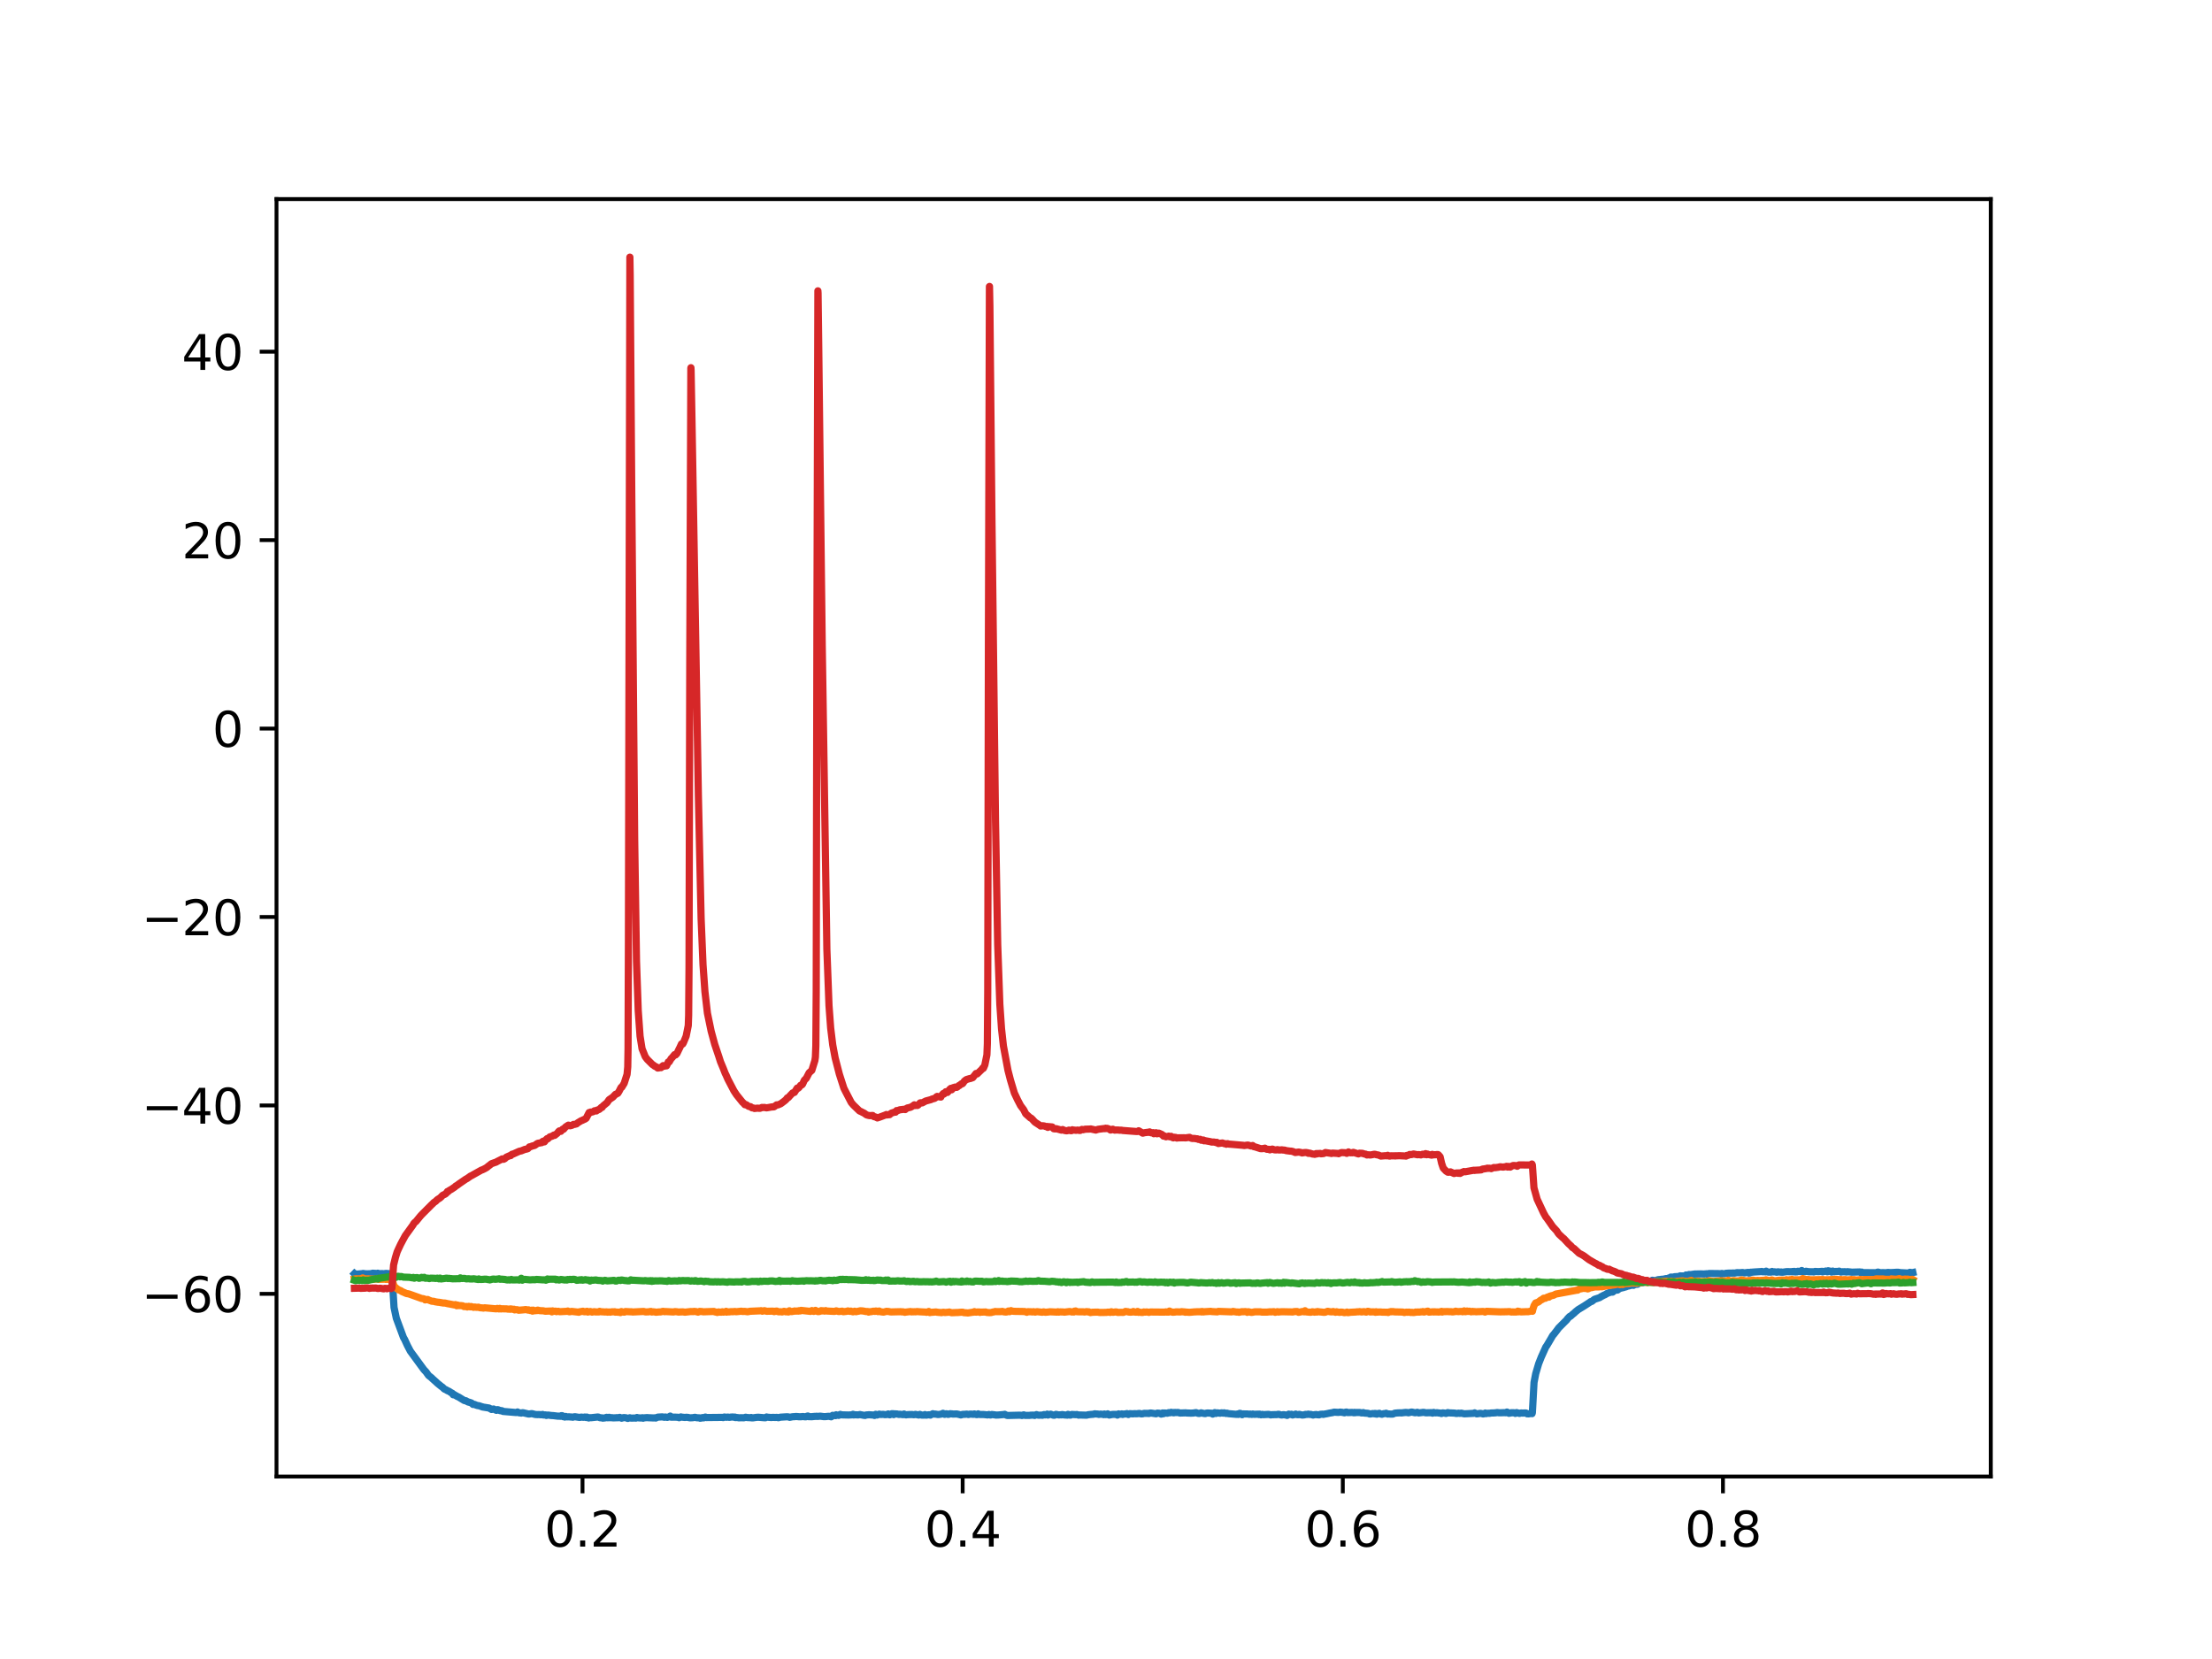 <?xml version="1.0" encoding="utf-8" standalone="no"?>
<!DOCTYPE svg PUBLIC "-//W3C//DTD SVG 1.1//EN"
  "http://www.w3.org/Graphics/SVG/1.1/DTD/svg11.dtd">
<svg xmlns:xlink="http://www.w3.org/1999/xlink" width="460.8pt" height="345.6pt" viewBox="0 0 460.8 345.6" xmlns="http://www.w3.org/2000/svg" version="1.1">
 <defs>
  <style type="text/css">*{stroke-linejoin: round; stroke-linecap: butt}</style>
 </defs>
 <g id="figure_1">
  <g id="patch_1">
   <path d="M 0 345.6 
L 460.8 345.6 
L 460.8 0 
L 0 0 
z
" style="fill: #ffffff"/>
  </g>
  <g id="axes_1">
   <g id="patch_2">
    <path d="M 57.6 307.584 
L 414.72 307.584 
L 414.72 41.472 
L 57.6 41.472 
z
" style="fill: #ffffff"/>
   </g>
   <g id="matplotlib.axis_1">
    <g id="xtick_1">
     <g id="line2d_1">
      <defs>
       <path id="m268be6e39f" d="M 0 0 
L 0 3.5 
" style="stroke: #000000; stroke-width: 0.8"/>
      </defs>
      <g>
       <use xlink:href="#m268be6e39f" x="121.348" y="307.584" style="stroke: #000000; stroke-width: 0.8"/>
      </g>
     </g>
     <g id="text_1">
      <!-- 0.2 -->
      <g transform="translate(113.396 322.182) scale(0.1 -0.1)">
       <defs>
        <path id="DejaVuSans-30" d="M 2034 4250 
Q 1547 4250 1301 3770 
Q 1056 3291 1056 2328 
Q 1056 1369 1301 889 
Q 1547 409 2034 409 
Q 2525 409 2770 889 
Q 3016 1369 3016 2328 
Q 3016 3291 2770 3770 
Q 2525 4250 2034 4250 
z
M 2034 4750 
Q 2819 4750 3233 4129 
Q 3647 3509 3647 2328 
Q 3647 1150 3233 529 
Q 2819 -91 2034 -91 
Q 1250 -91 836 529 
Q 422 1150 422 2328 
Q 422 3509 836 4129 
Q 1250 4750 2034 4750 
z
" transform="scale(0.016)"/>
        <path id="DejaVuSans-2e" d="M 684 794 
L 1344 794 
L 1344 0 
L 684 0 
L 684 794 
z
" transform="scale(0.016)"/>
        <path id="DejaVuSans-32" d="M 1228 531 
L 3431 531 
L 3431 0 
L 469 0 
L 469 531 
Q 828 903 1448 1529 
Q 2069 2156 2228 2338 
Q 2531 2678 2651 2914 
Q 2772 3150 2772 3378 
Q 2772 3750 2511 3984 
Q 2250 4219 1831 4219 
Q 1534 4219 1204 4116 
Q 875 4013 500 3803 
L 500 4441 
Q 881 4594 1212 4672 
Q 1544 4750 1819 4750 
Q 2544 4750 2975 4387 
Q 3406 4025 3406 3419 
Q 3406 3131 3298 2873 
Q 3191 2616 2906 2266 
Q 2828 2175 2409 1742 
Q 1991 1309 1228 531 
z
" transform="scale(0.016)"/>
       </defs>
       <use xlink:href="#DejaVuSans-30"/>
       <use xlink:href="#DejaVuSans-2e" x="63.623"/>
       <use xlink:href="#DejaVuSans-32" x="95.41"/>
      </g>
     </g>
    </g>
    <g id="xtick_2">
     <g id="line2d_2">
      <g>
       <use xlink:href="#m268be6e39f" x="200.54" y="307.584" style="stroke: #000000; stroke-width: 0.8"/>
      </g>
     </g>
     <g id="text_2">
      <!-- 0.4 -->
      <g transform="translate(192.588 322.182) scale(0.1 -0.1)">
       <defs>
        <path id="DejaVuSans-34" d="M 2419 4116 
L 825 1625 
L 2419 1625 
L 2419 4116 
z
M 2253 4666 
L 3047 4666 
L 3047 1625 
L 3713 1625 
L 3713 1100 
L 3047 1100 
L 3047 0 
L 2419 0 
L 2419 1100 
L 313 1100 
L 313 1709 
L 2253 4666 
z
" transform="scale(0.016)"/>
       </defs>
       <use xlink:href="#DejaVuSans-30"/>
       <use xlink:href="#DejaVuSans-2e" x="63.623"/>
       <use xlink:href="#DejaVuSans-34" x="95.41"/>
      </g>
     </g>
    </g>
    <g id="xtick_3">
     <g id="line2d_3">
      <g>
       <use xlink:href="#m268be6e39f" x="279.731" y="307.584" style="stroke: #000000; stroke-width: 0.8"/>
      </g>
     </g>
     <g id="text_3">
      <!-- 0.6 -->
      <g transform="translate(271.78 322.182) scale(0.1 -0.1)">
       <defs>
        <path id="DejaVuSans-36" d="M 2113 2584 
Q 1688 2584 1439 2293 
Q 1191 2003 1191 1497 
Q 1191 994 1439 701 
Q 1688 409 2113 409 
Q 2538 409 2786 701 
Q 3034 994 3034 1497 
Q 3034 2003 2786 2293 
Q 2538 2584 2113 2584 
z
M 3366 4563 
L 3366 3988 
Q 3128 4100 2886 4159 
Q 2644 4219 2406 4219 
Q 1781 4219 1451 3797 
Q 1122 3375 1075 2522 
Q 1259 2794 1537 2939 
Q 1816 3084 2150 3084 
Q 2853 3084 3261 2657 
Q 3669 2231 3669 1497 
Q 3669 778 3244 343 
Q 2819 -91 2113 -91 
Q 1303 -91 875 529 
Q 447 1150 447 2328 
Q 447 3434 972 4092 
Q 1497 4750 2381 4750 
Q 2619 4750 2861 4703 
Q 3103 4656 3366 4563 
z
" transform="scale(0.016)"/>
       </defs>
       <use xlink:href="#DejaVuSans-30"/>
       <use xlink:href="#DejaVuSans-2e" x="63.623"/>
       <use xlink:href="#DejaVuSans-36" x="95.41"/>
      </g>
     </g>
    </g>
    <g id="xtick_4">
     <g id="line2d_4">
      <g>
       <use xlink:href="#m268be6e39f" x="358.923" y="307.584" style="stroke: #000000; stroke-width: 0.8"/>
      </g>
     </g>
     <g id="text_4">
      <!-- 0.8 -->
      <g transform="translate(350.972 322.182) scale(0.1 -0.1)">
       <defs>
        <path id="DejaVuSans-38" d="M 2034 2216 
Q 1584 2216 1326 1975 
Q 1069 1734 1069 1313 
Q 1069 891 1326 650 
Q 1584 409 2034 409 
Q 2484 409 2743 651 
Q 3003 894 3003 1313 
Q 3003 1734 2745 1975 
Q 2488 2216 2034 2216 
z
M 1403 2484 
Q 997 2584 770 2862 
Q 544 3141 544 3541 
Q 544 4100 942 4425 
Q 1341 4750 2034 4750 
Q 2731 4750 3128 4425 
Q 3525 4100 3525 3541 
Q 3525 3141 3298 2862 
Q 3072 2584 2669 2484 
Q 3125 2378 3379 2068 
Q 3634 1759 3634 1313 
Q 3634 634 3220 271 
Q 2806 -91 2034 -91 
Q 1263 -91 848 271 
Q 434 634 434 1313 
Q 434 1759 690 2068 
Q 947 2378 1403 2484 
z
M 1172 3481 
Q 1172 3119 1398 2916 
Q 1625 2713 2034 2713 
Q 2441 2713 2670 2916 
Q 2900 3119 2900 3481 
Q 2900 3844 2670 4047 
Q 2441 4250 2034 4250 
Q 1625 4250 1398 4047 
Q 1172 3844 1172 3481 
z
" transform="scale(0.016)"/>
       </defs>
       <use xlink:href="#DejaVuSans-30"/>
       <use xlink:href="#DejaVuSans-2e" x="63.623"/>
       <use xlink:href="#DejaVuSans-38" x="95.41"/>
      </g>
     </g>
    </g>
   </g>
   <g id="matplotlib.axis_2">
    <g id="ytick_1">
     <g id="line2d_5">
      <defs>
       <path id="mc17782b8c7" d="M 0 0 
L -3.5 0 
" style="stroke: #000000; stroke-width: 0.8"/>
      </defs>
      <g>
       <use xlink:href="#mc17782b8c7" x="57.6" y="269.532" style="stroke: #000000; stroke-width: 0.8"/>
      </g>
     </g>
     <g id="text_5">
      <!-- −60 -->
      <g transform="translate(29.495 273.331) scale(0.1 -0.1)">
       <defs>
        <path id="DejaVuSans-2212" d="M 678 2272 
L 4684 2272 
L 4684 1741 
L 678 1741 
L 678 2272 
z
" transform="scale(0.016)"/>
       </defs>
       <use xlink:href="#DejaVuSans-2212"/>
       <use xlink:href="#DejaVuSans-36" x="83.789"/>
       <use xlink:href="#DejaVuSans-30" x="147.412"/>
      </g>
     </g>
    </g>
    <g id="ytick_2">
     <g id="line2d_6">
      <g>
       <use xlink:href="#mc17782b8c7" x="57.6" y="230.278" style="stroke: #000000; stroke-width: 0.8"/>
      </g>
     </g>
     <g id="text_6">
      <!-- −40 -->
      <g transform="translate(29.495 234.077) scale(0.1 -0.1)">
       <use xlink:href="#DejaVuSans-2212"/>
       <use xlink:href="#DejaVuSans-34" x="83.789"/>
       <use xlink:href="#DejaVuSans-30" x="147.412"/>
      </g>
     </g>
    </g>
    <g id="ytick_3">
     <g id="line2d_7">
      <g>
       <use xlink:href="#mc17782b8c7" x="57.6" y="191.024" style="stroke: #000000; stroke-width: 0.8"/>
      </g>
     </g>
     <g id="text_7">
      <!-- −20 -->
      <g transform="translate(29.495 194.823) scale(0.1 -0.1)">
       <use xlink:href="#DejaVuSans-2212"/>
       <use xlink:href="#DejaVuSans-32" x="83.789"/>
       <use xlink:href="#DejaVuSans-30" x="147.412"/>
      </g>
     </g>
    </g>
    <g id="ytick_4">
     <g id="line2d_8">
      <g>
       <use xlink:href="#mc17782b8c7" x="57.6" y="151.77" style="stroke: #000000; stroke-width: 0.8"/>
      </g>
     </g>
     <g id="text_8">
      <!-- 0 -->
      <g transform="translate(44.237 155.569) scale(0.1 -0.1)">
       <use xlink:href="#DejaVuSans-30"/>
      </g>
     </g>
    </g>
    <g id="ytick_5">
     <g id="line2d_9">
      <g>
       <use xlink:href="#mc17782b8c7" x="57.6" y="112.515" style="stroke: #000000; stroke-width: 0.8"/>
      </g>
     </g>
     <g id="text_9">
      <!-- 20 -->
      <g transform="translate(37.875 116.315) scale(0.1 -0.1)">
       <use xlink:href="#DejaVuSans-32"/>
       <use xlink:href="#DejaVuSans-30" x="63.623"/>
      </g>
     </g>
    </g>
    <g id="ytick_6">
     <g id="line2d_10">
      <g>
       <use xlink:href="#mc17782b8c7" x="57.6" y="73.261" style="stroke: #000000; stroke-width: 0.8"/>
      </g>
     </g>
     <g id="text_10">
      <!-- 40 -->
      <g transform="translate(37.875 77.06) scale(0.1 -0.1)">
       <use xlink:href="#DejaVuSans-34"/>
       <use xlink:href="#DejaVuSans-30" x="63.623"/>
      </g>
     </g>
    </g>
   </g>
   <g id="line2d_11">
    <path d="M 73.833 265.321 
L 73.959 265.441 
L 74.007 265.479 
L 74.054 265.419 
L 74.197 265.406 
L 74.387 265.407 
L 74.577 265.42 
L 74.799 265.386 
L 75.401 265.333 
L 75.638 265.276 
L 76.003 265.341 
L 76.319 265.354 
L 76.636 265.359 
L 77.238 265.336 
L 77.444 265.3 
L 77.555 265.248 
L 77.697 265.238 
L 77.967 265.265 
L 78.093 265.252 
L 78.22 265.298 
L 78.41 265.317 
L 78.695 265.229 
L 78.822 265.303 
L 79.123 265.325 
L 79.265 265.322 
L 79.424 265.318 
L 79.63 265.308 
L 79.867 265.348 
L 80.406 265.275 
L 80.627 265.294 
L 80.802 265.313 
L 80.944 265.317 
L 81.625 265.402 
L 81.689 266.008 
L 82.085 272.361 
L 82.56 274.609 
L 84.048 278.621 
L 84.286 279.022 
L 84.872 280.296 
L 85.49 281.477 
L 88.198 285.177 
L 88.356 285.378 
L 88.752 285.794 
L 88.927 286.041 
L 89.291 286.547 
L 89.655 286.826 
L 89.924 287.041 
L 90.035 287.166 
L 90.859 287.903 
L 91.097 288.132 
L 91.983 288.853 
L 92.126 288.931 
L 92.585 289.375 
L 92.839 289.479 
L 93.06 289.597 
L 93.203 289.7 
L 93.472 289.8 
L 93.599 289.873 
L 94.137 290.225 
L 94.201 290.226 
L 94.233 290.286 
L 94.407 290.558 
L 94.438 290.532 
L 94.581 290.493 
L 94.597 290.509 
L 94.85 290.69 
L 94.961 290.716 
L 95.199 290.877 
L 95.531 291.023 
L 96.672 291.727 
L 96.862 291.8 
L 97.02 291.791 
L 97.131 291.851 
L 97.305 291.955 
L 97.543 292.075 
L 97.701 292.097 
L 98.113 292.235 
L 98.255 292.286 
L 98.541 292.571 
L 98.841 292.56 
L 99.158 292.7 
L 99.443 292.796 
L 99.776 292.838 
L 100.346 293.032 
L 100.489 293.099 
L 100.52 293.073 
L 100.631 293.128 
L 100.821 293.149 
L 101.882 293.317 
L 102.405 293.619 
L 102.532 293.558 
L 102.833 293.523 
L 103.054 293.635 
L 103.181 293.702 
L 103.419 293.803 
L 103.625 293.653 
L 103.751 293.668 
L 104.163 293.859 
L 104.242 293.827 
L 104.29 293.882 
L 104.432 293.886 
L 104.575 293.882 
L 104.591 293.906 
L 104.781 294.023 
L 107.537 294.26 
L 107.663 294.234 
L 107.806 294.14 
L 107.838 294.171 
L 108.107 294.312 
L 108.424 294.336 
L 108.598 294.369 
L 108.74 294.32 
L 108.915 294.286 
L 110.15 294.573 
L 110.784 294.48 
L 111.259 294.6 
L 111.37 294.629 
L 111.56 294.668 
L 111.956 294.687 
L 112.177 294.676 
L 112.336 294.684 
L 112.542 294.696 
L 112.684 294.723 
L 112.938 294.688 
L 113.033 294.655 
L 113.064 294.695 
L 113.239 294.773 
L 113.524 294.755 
L 113.682 294.756 
L 113.825 294.867 
L 113.967 294.816 
L 114.157 294.777 
L 114.822 294.873 
L 115.25 294.895 
L 116.264 295.02 
L 116.485 295.001 
L 116.739 295.038 
L 116.834 294.985 
L 116.945 294.903 
L 116.976 294.933 
L 117.071 294.943 
L 117.103 294.91 
L 117.166 294.944 
L 117.182 294.976 
L 117.309 295.117 
L 117.341 295.087 
L 117.42 295.065 
L 117.452 295.105 
L 117.657 295.2 
L 117.768 295.132 
L 117.848 295.073 
L 117.895 295.111 
L 118.117 295.162 
L 118.56 295.148 
L 118.798 295.181 
L 119.083 295.189 
L 119.305 295.237 
L 119.716 295.125 
L 120.762 295.284 
L 121.047 295.206 
L 121.585 295.257 
L 121.823 295.194 
L 122.092 295.292 
L 122.219 295.2 
L 122.346 295.227 
L 122.631 295.392 
L 122.852 295.336 
L 122.995 295.321 
L 123.138 295.336 
L 124.579 295.182 
L 124.69 295.219 
L 124.975 295.338 
L 125.387 295.362 
L 125.577 295.427 
L 125.846 295.388 
L 125.988 295.394 
L 126.353 295.254 
L 126.527 295.347 
L 126.559 295.304 
L 126.669 295.27 
L 126.701 295.297 
L 126.812 295.341 
L 126.844 295.302 
L 126.939 295.254 
L 126.97 295.286 
L 127.176 295.34 
L 127.477 295.323 
L 127.683 295.369 
L 127.826 295.364 
L 128.301 295.355 
L 128.491 295.318 
L 128.697 295.355 
L 129.109 295.262 
L 129.489 295.439 
L 129.916 295.306 
L 130.281 295.337 
L 130.407 295.348 
L 130.772 295.486 
L 131.215 295.343 
L 131.405 295.419 
L 132.245 295.402 
L 132.482 295.417 
L 132.688 295.287 
L 132.704 295.301 
L 132.91 295.35 
L 133.464 295.393 
L 133.844 295.341 
L 133.971 295.441 
L 134.003 295.417 
L 134.224 295.353 
L 134.399 295.347 
L 134.842 295.308 
L 135.032 295.343 
L 135.301 295.347 
L 136.172 295.384 
L 136.394 295.362 
L 136.616 295.402 
L 136.822 295.29 
L 137.059 295.212 
L 137.962 295.159 
L 138.406 295.25 
L 138.58 295.185 
L 139.008 295.27 
L 139.213 295.183 
L 139.546 295.166 
L 139.625 294.998 
L 139.673 295.087 
L 139.815 295.227 
L 139.831 295.22 
L 140.037 295.226 
L 140.56 295.217 
L 141.035 295.233 
L 141.257 295.254 
L 141.478 295.339 
L 141.621 295.248 
L 141.827 295.168 
L 142.08 295.224 
L 142.698 295.285 
L 142.935 295.244 
L 143.316 295.27 
L 143.521 295.322 
L 143.759 295.36 
L 144.313 295.334 
L 144.725 295.257 
L 144.884 295.264 
L 145.089 295.338 
L 145.771 295.367 
L 145.85 295.448 
L 145.897 295.414 
L 146.04 295.424 
L 146.151 295.375 
L 146.357 295.305 
L 146.547 295.376 
L 146.657 295.332 
L 146.943 295.199 
L 147.053 295.289 
L 147.196 295.303 
L 147.37 295.297 
L 150.554 295.265 
L 150.649 295.312 
L 150.68 295.278 
L 150.886 295.19 
L 151.33 295.248 
L 151.504 295.219 
L 151.647 295.204 
L 151.757 295.231 
L 151.932 295.266 
L 152.233 295.211 
L 152.644 295.184 
L 152.834 295.211 
L 152.977 295.257 
L 152.993 295.242 
L 153.104 295.208 
L 153.135 295.252 
L 153.23 295.312 
L 153.278 295.27 
L 153.373 295.281 
L 153.389 295.3 
L 153.515 295.297 
L 153.721 295.318 
L 153.991 295.374 
L 154.181 295.337 
L 154.973 295.353 
L 155.099 295.315 
L 155.321 295.235 
L 155.654 295.3 
L 156.398 295.34 
L 156.493 295.287 
L 156.525 295.328 
L 156.62 295.371 
L 156.651 295.348 
L 156.826 295.371 
L 157.57 295.263 
L 157.966 295.241 
L 159.296 295.347 
L 159.455 295.344 
L 159.566 295.285 
L 159.692 295.184 
L 159.724 295.212 
L 159.898 295.234 
L 160.674 295.296 
L 160.96 295.262 
L 161.53 295.286 
L 161.846 295.258 
L 162.147 295.339 
L 162.575 295.225 
L 163.969 295.139 
L 164.111 295.156 
L 164.286 295.175 
L 164.507 295.256 
L 165.046 295.144 
L 165.331 295.116 
L 165.489 295.121 
L 165.695 295.089 
L 165.838 295.079 
L 166.281 295.113 
L 166.455 295.139 
L 166.883 295.131 
L 167.231 295.087 
L 167.691 295.14 
L 167.881 295.142 
L 168.055 295.044 
L 168.293 294.978 
L 168.419 295.11 
L 168.562 295.113 
L 169.18 295.129 
L 169.322 295.085 
L 169.481 295.095 
L 169.686 295.057 
L 169.972 295.066 
L 170.114 295.031 
L 170.257 295.072 
L 170.874 295.014 
L 171.603 295.11 
L 171.825 295.111 
L 172.141 295.091 
L 172.395 295.055 
L 172.743 295.045 
L 172.949 295.101 
L 173.155 295.143 
L 173.313 295.031 
L 173.456 294.838 
L 173.503 294.889 
L 173.646 294.9 
L 173.963 294.829 
L 174.074 294.903 
L 174.105 294.844 
L 174.185 294.726 
L 174.248 294.772 
L 174.707 294.856 
L 174.945 294.687 
L 175.056 294.641 
L 175.087 294.671 
L 175.341 294.739 
L 176.735 294.775 
L 177.526 294.734 
L 177.701 294.622 
L 177.732 294.668 
L 177.843 294.76 
L 177.891 294.727 
L 178.192 294.724 
L 178.778 294.754 
L 179.142 294.671 
L 179.427 294.74 
L 179.585 294.761 
L 179.934 294.838 
L 180.124 294.837 
L 180.219 294.865 
L 180.251 294.827 
L 180.441 294.76 
L 180.631 294.755 
L 181.027 294.718 
L 182.088 294.788 
L 182.167 294.867 
L 182.215 294.803 
L 182.42 294.628 
L 182.721 294.779 
L 183.165 294.59 
L 183.482 294.663 
L 184.02 294.637 
L 184.321 294.699 
L 184.78 294.67 
L 184.891 294.608 
L 185.034 294.549 
L 185.05 294.562 
L 185.351 294.736 
L 185.794 294.501 
L 186.016 294.506 
L 186.063 294.502 
L 186.095 294.558 
L 186.174 294.693 
L 186.238 294.624 
L 186.428 294.534 
L 186.887 294.56 
L 187.219 294.644 
L 187.299 294.655 
L 187.33 294.617 
L 187.473 294.616 
L 188.138 294.7 
L 188.328 294.564 
L 188.455 294.662 
L 188.756 294.742 
L 188.914 294.704 
L 189.611 294.668 
L 189.754 294.69 
L 189.896 294.654 
L 190.102 294.684 
L 190.403 294.717 
L 190.704 294.638 
L 191.385 294.779 
L 191.623 294.643 
L 192.019 294.793 
L 192.446 294.794 
L 192.541 294.784 
L 192.557 294.762 
L 192.684 294.682 
L 192.715 294.715 
L 192.921 294.802 
L 193.507 294.724 
L 193.713 294.731 
L 193.824 294.795 
L 193.872 294.749 
L 194.331 294.508 
L 194.568 294.589 
L 194.711 294.576 
L 194.854 294.579 
L 195.012 294.607 
L 195.44 294.679 
L 196.01 294.595 
L 196.168 294.562 
L 196.437 294.418 
L 196.675 294.532 
L 196.786 294.639 
L 196.833 294.586 
L 197.071 294.51 
L 197.324 294.542 
L 197.451 294.636 
L 197.594 294.634 
L 197.815 294.567 
L 197.942 294.5 
L 198.1 294.524 
L 198.338 294.536 
L 198.481 294.578 
L 199.304 294.553 
L 199.478 294.593 
L 199.7 294.635 
L 200.159 294.759 
L 200.27 294.732 
L 200.524 294.638 
L 201.015 294.631 
L 201.395 294.578 
L 201.727 294.674 
L 201.997 294.598 
L 202.329 294.588 
L 202.757 294.631 
L 202.884 294.609 
L 202.979 294.549 
L 203.026 294.595 
L 203.28 294.645 
L 203.406 294.691 
L 203.596 294.679 
L 203.771 294.533 
L 203.786 294.542 
L 204.056 294.664 
L 204.863 294.665 
L 205.275 294.704 
L 205.481 294.727 
L 205.719 294.758 
L 206.004 294.663 
L 206.115 294.719 
L 206.336 294.773 
L 206.606 294.664 
L 207.303 294.748 
L 207.445 294.789 
L 207.952 294.772 
L 209.251 294.658 
L 209.298 294.622 
L 209.346 294.683 
L 209.488 294.727 
L 209.694 294.824 
L 209.884 294.872 
L 212.339 294.81 
L 212.688 294.826 
L 212.893 294.88 
L 213.194 294.747 
L 213.289 294.746 
L 213.305 294.765 
L 213.527 294.856 
L 214.477 294.853 
L 214.636 294.814 
L 215.317 294.794 
L 215.523 294.866 
L 215.919 294.687 
L 216.124 294.763 
L 216.33 294.814 
L 217.011 294.794 
L 217.154 294.824 
L 217.439 294.685 
L 217.518 294.684 
L 217.55 294.723 
L 217.708 294.757 
L 218.041 294.655 
L 218.152 294.591 
L 218.183 294.635 
L 218.31 294.786 
L 218.358 294.738 
L 218.532 294.696 
L 218.88 294.6 
L 218.991 294.646 
L 219.419 294.806 
L 219.641 294.822 
L 219.751 294.766 
L 219.973 294.634 
L 220.591 294.759 
L 220.892 294.722 
L 221.129 294.746 
L 221.256 294.681 
L 221.288 294.709 
L 221.446 294.697 
L 221.7 294.756 
L 222.365 294.8 
L 222.492 294.632 
L 222.555 294.698 
L 222.713 294.704 
L 222.84 294.786 
L 223.014 294.793 
L 223.125 294.722 
L 223.283 294.655 
L 224.123 294.701 
L 224.313 294.664 
L 224.709 294.802 
L 224.867 294.765 
L 226.34 294.808 
L 226.483 294.775 
L 226.705 294.709 
L 226.863 294.699 
L 227.1 294.668 
L 227.813 294.612 
L 228.051 294.522 
L 228.383 294.562 
L 228.684 294.568 
L 228.906 294.65 
L 229.159 294.608 
L 229.286 294.582 
L 229.429 294.623 
L 229.571 294.606 
L 229.856 294.65 
L 229.92 294.694 
L 229.967 294.635 
L 230.078 294.565 
L 230.11 294.595 
L 230.3 294.677 
L 230.522 294.657 
L 230.585 294.672 
L 230.617 294.631 
L 230.759 294.529 
L 230.791 294.559 
L 231.076 294.784 
L 231.709 294.65 
L 232.01 294.645 
L 232.517 294.647 
L 232.771 294.792 
L 232.913 294.63 
L 233.024 294.538 
L 233.072 294.571 
L 233.357 294.618 
L 233.594 294.57 
L 233.689 294.539 
L 233.721 294.568 
L 233.863 294.661 
L 233.895 294.628 
L 234.069 294.569 
L 234.418 294.572 
L 234.75 294.473 
L 234.94 294.582 
L 235.051 294.67 
L 235.099 294.625 
L 235.384 294.493 
L 236.049 294.534 
L 236.208 294.497 
L 236.841 294.504 
L 236.984 294.49 
L 237.174 294.454 
L 237.459 294.449 
L 237.617 294.521 
L 237.823 294.541 
L 238.061 294.513 
L 238.33 294.426 
L 239.138 294.437 
L 239.248 294.466 
L 239.28 294.43 
L 239.407 294.453 
L 239.549 294.369 
L 239.755 294.362 
L 240.832 294.517 
L 241.102 294.379 
L 241.545 294.41 
L 241.783 294.522 
L 241.909 294.587 
L 241.941 294.549 
L 242.194 294.349 
L 242.289 294.432 
L 242.353 294.508 
L 242.4 294.448 
L 242.575 294.353 
L 242.955 294.385 
L 243.208 294.394 
L 243.446 294.285 
L 243.683 294.317 
L 243.968 294.211 
L 244.301 294.28 
L 244.507 294.319 
L 244.602 294.25 
L 244.649 294.291 
L 244.776 294.243 
L 245.045 294.262 
L 245.457 294.241 
L 245.758 294.363 
L 247.009 294.321 
L 247.215 294.352 
L 248.055 294.382 
L 248.498 294.371 
L 249.147 294.273 
L 249.575 294.423 
L 249.765 294.446 
L 249.892 294.447 
L 250.209 294.317 
L 250.415 294.372 
L 250.684 294.424 
L 251.016 294.481 
L 251.127 294.464 
L 251.143 294.442 
L 251.317 294.388 
L 251.555 294.354 
L 252.426 294.405 
L 252.489 294.401 
L 252.521 294.454 
L 252.632 294.58 
L 252.679 294.533 
L 252.933 294.377 
L 253.06 294.274 
L 253.139 294.297 
L 253.155 294.321 
L 253.297 294.454 
L 253.329 294.43 
L 253.582 294.322 
L 254.184 294.405 
L 254.39 294.326 
L 254.643 294.332 
L 254.818 294.388 
L 255.008 294.32 
L 255.134 294.353 
L 255.419 294.453 
L 255.609 294.393 
L 255.895 294.488 
L 257.526 294.629 
L 257.605 294.636 
L 257.637 294.602 
L 257.827 294.552 
L 257.843 294.571 
L 257.954 294.65 
L 257.985 294.614 
L 258.255 294.422 
L 258.492 294.467 
L 258.666 294.59 
L 258.761 294.708 
L 258.809 294.633 
L 258.967 294.549 
L 259.791 294.553 
L 259.965 294.572 
L 260.298 294.623 
L 260.44 294.574 
L 260.551 294.595 
L 260.773 294.646 
L 260.979 294.563 
L 261.232 294.63 
L 262.135 294.595 
L 262.23 294.665 
L 262.262 294.633 
L 262.388 294.585 
L 262.42 294.615 
L 262.689 294.728 
L 262.99 294.641 
L 263.164 294.701 
L 264.051 294.648 
L 264.226 294.636 
L 264.463 294.673 
L 264.717 294.75 
L 264.986 294.704 
L 266.015 294.686 
L 266.174 294.641 
L 266.364 294.613 
L 266.522 294.661 
L 266.855 294.755 
L 267.045 294.765 
L 267.377 294.699 
L 268.043 294.799 
L 268.122 294.857 
L 268.169 294.808 
L 268.47 294.59 
L 268.486 294.605 
L 268.692 294.669 
L 268.882 294.657 
L 269.025 294.61 
L 269.04 294.625 
L 269.278 294.765 
L 269.516 294.697 
L 269.785 294.658 
L 269.912 294.577 
L 269.943 294.607 
L 270.26 294.703 
L 270.466 294.666 
L 270.545 294.702 
L 270.593 294.649 
L 270.703 294.635 
L 270.719 294.652 
L 270.894 294.694 
L 271.052 294.724 
L 271.258 294.783 
L 271.543 294.754 
L 271.765 294.73 
L 271.875 294.657 
L 271.907 294.688 
L 272.018 294.644 
L 272.208 294.659 
L 272.382 294.638 
L 272.541 294.592 
L 272.81 294.659 
L 273.016 294.637 
L 273.158 294.67 
L 273.539 294.779 
L 273.808 294.707 
L 274.204 294.669 
L 274.346 294.722 
L 274.584 294.717 
L 274.774 294.748 
L 275.027 294.628 
L 275.534 294.596 
L 275.661 294.647 
L 275.677 294.636 
L 275.993 294.571 
L 276.342 294.513 
L 276.975 294.375 
L 277.625 294.27 
L 277.878 294.174 
L 278.829 294.23 
L 279.224 294.159 
L 279.446 294.205 
L 279.589 294.207 
L 280.08 294.315 
L 280.317 294.177 
L 280.523 294.161 
L 280.761 294.269 
L 281.489 294.239 
L 281.679 294.23 
L 281.949 294.286 
L 282.028 294.306 
L 282.06 294.265 
L 282.155 294.226 
L 282.186 294.255 
L 282.313 294.295 
L 282.329 294.28 
L 282.535 294.246 
L 283.263 294.25 
L 283.643 294.339 
L 283.865 294.329 
L 283.992 294.264 
L 284.008 294.279 
L 284.214 294.366 
L 284.895 294.414 
L 285.164 294.469 
L 285.275 294.544 
L 285.449 294.563 
L 286.003 294.461 
L 286.257 294.512 
L 286.431 294.439 
L 286.463 294.488 
L 286.558 294.559 
L 286.589 294.53 
L 286.7 294.46 
L 286.732 294.503 
L 286.827 294.593 
L 286.874 294.556 
L 287.334 294.413 
L 287.54 294.537 
L 287.872 294.617 
L 288.252 294.491 
L 288.585 294.465 
L 288.743 294.399 
L 289.076 294.57 
L 289.25 294.544 
L 289.646 294.577 
L 289.963 294.586 
L 290.153 294.576 
L 290.565 294.391 
L 291.103 294.341 
L 291.262 294.331 
L 291.816 294.316 
L 291.974 294.344 
L 292.117 294.313 
L 292.735 294.242 
L 292.972 294.243 
L 293.115 294.248 
L 293.4 294.312 
L 293.907 294.188 
L 294.081 294.154 
L 294.508 294.245 
L 294.778 294.311 
L 295.126 294.242 
L 295.253 294.207 
L 295.364 294.271 
L 295.538 294.337 
L 296.298 294.246 
L 296.472 294.214 
L 296.694 294.237 
L 297.011 294.313 
L 297.233 294.306 
L 297.93 294.297 
L 298.056 294.269 
L 298.199 294.291 
L 298.421 294.384 
L 298.658 294.233 
L 298.801 294.291 
L 299.07 294.328 
L 299.355 294.291 
L 299.783 294.363 
L 300.004 294.354 
L 300.274 294.467 
L 300.543 294.33 
L 300.971 294.381 
L 301.224 294.446 
L 301.335 294.416 
L 301.462 294.321 
L 301.509 294.365 
L 301.604 294.268 
L 301.715 294.302 
L 301.905 294.332 
L 302.76 294.365 
L 302.903 294.374 
L 303.045 294.365 
L 303.235 294.436 
L 303.536 294.447 
L 303.806 294.39 
L 304.138 294.436 
L 304.407 294.38 
L 304.677 294.448 
L 304.914 294.495 
L 305.057 294.522 
L 306.942 294.429 
L 307.084 294.395 
L 307.195 294.324 
L 307.243 294.367 
L 307.638 294.532 
L 308.383 294.423 
L 308.636 294.461 
L 308.953 294.549 
L 309.159 294.512 
L 309.333 294.404 
L 309.412 294.361 
L 309.444 294.399 
L 309.571 294.484 
L 309.602 294.459 
L 309.793 294.424 
L 310.109 294.405 
L 310.268 294.43 
L 310.6 294.355 
L 311.139 294.345 
L 311.329 294.327 
L 311.487 294.322 
L 311.661 294.301 
L 311.867 294.252 
L 312.327 294.314 
L 312.453 294.289 
L 312.564 294.315 
L 312.707 294.302 
L 313.483 294.28 
L 313.689 294.303 
L 313.926 294.154 
L 314.338 294.417 
L 314.687 294.348 
L 314.829 294.292 
L 314.956 294.33 
L 315.098 294.291 
L 315.478 294.321 
L 315.669 294.439 
L 315.684 294.422 
L 315.922 294.266 
L 316.54 294.442 
L 316.841 294.346 
L 317.189 294.371 
L 317.632 294.35 
L 317.886 294.356 
L 318.076 294.483 
L 318.139 294.524 
L 318.187 294.478 
L 318.298 294.525 
L 318.488 294.526 
L 318.947 294.435 
L 319.153 294.489 
L 319.216 294.298 
L 319.296 292.909 
L 319.565 287.993 
L 319.913 286.179 
L 320.531 284.085 
L 321.069 282.718 
L 322.02 280.606 
L 322.257 280.274 
L 322.843 279.279 
L 323.097 278.852 
L 323.461 278.212 
L 323.651 278.013 
L 324.332 277.138 
L 324.712 276.618 
L 326.407 274.925 
L 326.518 274.737 
L 326.993 274.24 
L 327.025 274.266 
L 327.135 274.222 
L 327.642 273.763 
L 327.912 273.556 
L 328.197 273.276 
L 328.783 272.804 
L 329.527 272.353 
L 330.066 272.023 
L 330.287 271.878 
L 331.238 271.256 
L 331.364 271.15 
L 331.523 271.134 
L 331.634 271.09 
L 332.156 270.67 
L 333.154 270.346 
L 333.392 270.224 
L 333.518 270.115 
L 333.803 269.985 
L 334.009 269.857 
L 334.358 269.716 
L 334.548 269.594 
L 334.722 269.481 
L 334.849 269.434 
L 335.134 269.315 
L 335.561 269.178 
L 335.767 269.172 
L 335.942 269.167 
L 336.306 268.875 
L 336.686 268.708 
L 336.939 268.75 
L 337.034 268.69 
L 337.32 268.459 
L 337.668 268.343 
L 338.032 268.263 
L 338.333 268.182 
L 338.476 268.115 
L 338.666 268.09 
L 339.141 267.897 
L 339.315 267.89 
L 339.521 267.821 
L 339.996 267.717 
L 340.218 267.728 
L 340.281 267.758 
L 340.329 267.704 
L 340.535 267.595 
L 340.867 267.553 
L 341.121 267.534 
L 341.517 267.284 
L 341.881 267.239 
L 342.182 267.22 
L 344.003 266.837 
L 344.225 266.698 
L 344.526 266.755 
L 345.049 266.733 
L 345.239 266.634 
L 345.429 266.581 
L 345.888 266.541 
L 346.094 266.504 
L 346.49 266.481 
L 347.092 266.347 
L 347.361 266.366 
L 347.63 266.232 
L 347.662 266.293 
L 347.71 266.339 
L 347.757 266.277 
L 347.915 266.213 
L 348.042 266.045 
L 348.185 266.05 
L 348.628 266.041 
L 348.818 265.968 
L 349.23 265.943 
L 349.578 265.937 
L 349.832 265.866 
L 350.006 265.784 
L 350.307 265.808 
L 350.608 265.798 
L 350.766 265.819 
L 351.036 265.746 
L 351.115 265.759 
L 351.146 265.71 
L 351.241 265.596 
L 351.289 265.667 
L 351.4 265.836 
L 351.447 265.79 
L 351.843 265.51 
L 352.16 265.53 
L 352.699 265.451 
L 353.063 265.396 
L 353.997 265.386 
L 354.251 265.373 
L 355.043 265.401 
L 355.169 265.375 
L 355.344 265.366 
L 355.518 265.344 
L 355.613 265.422 
L 355.724 265.394 
L 355.977 265.297 
L 357.767 265.311 
L 357.941 265.316 
L 358.226 265.335 
L 358.416 265.318 
L 358.59 265.445 
L 358.606 265.426 
L 358.701 265.278 
L 358.765 265.346 
L 358.891 265.317 
L 359.066 265.35 
L 359.256 265.335 
L 359.557 265.254 
L 360.253 265.206 
L 360.539 265.212 
L 360.84 265.214 
L 360.982 265.188 
L 361.315 265.21 
L 361.489 265.189 
L 361.821 265.118 
L 362.17 265.122 
L 362.376 265.126 
L 362.598 265.122 
L 363.009 265.084 
L 363.184 265.122 
L 363.342 265.17 
L 364.181 265.058 
L 364.324 265.205 
L 364.387 265.142 
L 364.546 265.165 
L 364.72 265.022 
L 364.831 265.062 
L 364.942 265.022 
L 365.132 265.005 
L 365.48 264.978 
L 366.937 264.888 
L 367.016 264.865 
L 367.048 264.906 
L 367.191 264.929 
L 367.444 264.93 
L 367.729 264.939 
L 367.808 264.953 
L 367.84 264.901 
L 367.919 264.804 
L 367.983 264.859 
L 368.347 265.002 
L 368.933 265.005 
L 369.091 264.89 
L 369.155 264.868 
L 369.186 264.909 
L 369.345 264.961 
L 369.661 264.944 
L 369.852 264.962 
L 370.026 265.022 
L 370.216 265.021 
L 370.39 264.936 
L 370.517 264.96 
L 370.96 265.013 
L 371.055 264.971 
L 371.087 264.998 
L 371.277 265.041 
L 372.069 264.92 
L 372.259 264.905 
L 373.304 264.921 
L 373.415 264.874 
L 373.447 264.907 
L 373.605 264.943 
L 373.764 264.851 
L 373.795 264.886 
L 374.017 264.974 
L 374.128 264.934 
L 374.207 264.89 
L 374.255 264.943 
L 374.318 264.954 
L 374.35 264.912 
L 374.524 264.827 
L 375.015 264.897 
L 375.268 264.759 
L 375.332 264.669 
L 375.379 264.739 
L 375.553 264.906 
L 375.728 264.912 
L 375.902 264.932 
L 376.234 264.825 
L 376.393 264.854 
L 376.805 264.923 
L 377.596 264.925 
L 377.85 264.965 
L 378.087 264.863 
L 378.594 264.891 
L 378.769 264.905 
L 379.481 264.853 
L 379.576 264.84 
L 379.608 264.883 
L 379.687 264.957 
L 379.735 264.911 
L 379.909 264.871 
L 380.131 264.851 
L 380.337 264.781 
L 380.669 264.938 
L 380.685 264.913 
L 380.843 264.716 
L 380.891 264.757 
L 381.018 264.746 
L 381.239 264.827 
L 381.556 264.989 
L 381.667 264.867 
L 381.778 264.785 
L 381.809 264.816 
L 382.063 264.938 
L 382.411 264.851 
L 382.665 264.889 
L 383.14 264.801 
L 383.504 264.989 
L 383.853 264.922 
L 384.154 264.934 
L 384.296 264.914 
L 384.312 264.934 
L 384.47 264.958 
L 384.708 264.98 
L 384.835 264.912 
L 385.041 264.937 
L 385.563 264.986 
L 385.706 265.019 
L 387.369 264.971 
L 387.432 264.97 
L 387.464 265.021 
L 387.622 265.118 
L 387.638 265.105 
L 387.844 264.999 
L 387.86 265.016 
L 388.066 265.107 
L 390.663 265.134 
L 390.742 265.178 
L 390.774 265.143 
L 390.996 265.053 
L 391.217 265 
L 391.724 265.135 
L 392.231 265.109 
L 392.833 265.139 
L 393.213 265.08 
L 393.451 265.079 
L 393.625 265.099 
L 393.91 265.099 
L 394.053 265.101 
L 394.211 265.086 
L 394.385 265.085 
L 395.098 265.036 
L 395.399 265.037 
L 395.731 265.083 
L 395.937 265.135 
L 396.112 265.121 
L 397.616 265.208 
L 397.68 265.175 
L 397.695 265.142 
L 397.854 265.048 
L 398.107 265.084 
L 398.281 265.139 
L 398.487 265.094 
L 398.487 265.094 
" clip-path="url(#pde736f295d)" style="fill: none; stroke: #1f77b4; stroke-width: 1.5; stroke-linecap: square"/>
   </g>
   <g id="line2d_12">
    <path d="M 73.833 266.442 
L 74.102 266.394 
L 75.084 266.412 
L 75.179 266.352 
L 75.211 266.374 
L 75.417 266.501 
L 75.448 266.442 
L 75.559 266.218 
L 75.607 266.31 
L 75.733 266.435 
L 75.765 266.416 
L 75.876 266.48 
L 76.003 266.409 
L 76.224 266.396 
L 76.43 266.444 
L 76.636 266.401 
L 77.46 266.457 
L 77.602 266.444 
L 77.919 266.476 
L 78.172 266.461 
L 78.616 266.441 
L 78.695 266.4 
L 78.743 266.45 
L 78.933 266.508 
L 79.994 266.482 
L 80.089 266.428 
L 80.136 266.472 
L 80.39 266.527 
L 80.77 266.478 
L 80.944 266.547 
L 81.673 266.591 
L 82.085 267.915 
L 82.639 268.423 
L 83.098 268.726 
L 83.51 268.884 
L 83.716 269.053 
L 83.906 269.125 
L 84.634 269.445 
L 84.793 269.486 
L 84.951 269.5 
L 85.268 269.58 
L 87.549 270.399 
L 87.66 270.444 
L 87.834 270.499 
L 88.151 270.537 
L 88.341 270.596 
L 88.452 270.628 
L 88.578 270.795 
L 88.626 270.755 
L 88.784 270.759 
L 89.085 270.704 
L 89.291 270.817 
L 89.924 271.056 
L 90.099 271.085 
L 90.257 271.073 
L 90.415 271.103 
L 90.669 271.185 
L 91.239 271.277 
L 91.445 271.289 
L 92.379 271.445 
L 92.633 271.441 
L 92.775 271.464 
L 93.282 271.581 
L 93.441 271.605 
L 94.66 271.839 
L 94.866 271.769 
L 95.024 271.893 
L 95.151 272.009 
L 95.199 271.949 
L 95.31 271.867 
L 95.341 271.907 
L 95.5 271.966 
L 96.086 271.98 
L 96.228 272.007 
L 96.387 272.02 
L 96.672 272.187 
L 97.21 272.163 
L 97.337 272.27 
L 97.384 272.23 
L 97.654 272.137 
L 97.955 272.245 
L 98.16 272.17 
L 98.398 272.268 
L 98.541 272.291 
L 98.667 272.345 
L 98.699 272.309 
L 98.857 272.272 
L 99.285 272.348 
L 99.681 272.313 
L 99.934 272.424 
L 100.473 272.462 
L 100.726 272.502 
L 100.916 272.435 
L 103.324 272.652 
L 103.466 272.639 
L 103.593 272.563 
L 103.625 272.599 
L 103.799 272.629 
L 103.941 272.672 
L 104.116 272.56 
L 104.258 272.622 
L 104.385 272.678 
L 104.417 272.652 
L 104.622 272.648 
L 105.525 272.659 
L 105.81 272.722 
L 106.095 272.695 
L 106.254 272.743 
L 106.286 272.693 
L 106.365 272.667 
L 106.396 272.698 
L 106.523 272.677 
L 106.666 272.718 
L 106.887 272.765 
L 107.077 272.739 
L 107.093 272.769 
L 107.204 272.871 
L 107.252 272.847 
L 107.743 272.827 
L 108.044 272.944 
L 109.216 272.846 
L 109.517 272.8 
L 109.992 272.916 
L 110.087 272.858 
L 110.118 272.882 
L 110.451 273.001 
L 110.768 272.934 
L 110.942 273.135 
L 110.974 273.09 
L 111.085 272.927 
L 111.132 272.99 
L 111.29 273.051 
L 111.528 273.04 
L 111.734 273 
L 111.829 273.021 
L 111.861 272.973 
L 112.019 272.923 
L 112.447 273.039 
L 112.637 273.026 
L 112.827 273.067 
L 113.001 273.033 
L 113.603 273.153 
L 114.078 273.132 
L 114.331 273.123 
L 114.775 273.109 
L 114.965 273.287 
L 114.997 273.236 
L 115.107 273.076 
L 115.155 273.135 
L 115.25 273.197 
L 115.298 273.162 
L 115.757 273.14 
L 115.915 273.239 
L 116.295 273.16 
L 116.58 273.249 
L 118.18 273.168 
L 118.275 273.108 
L 118.307 273.145 
L 118.497 273.246 
L 118.687 273.272 
L 118.829 273.233 
L 119.067 273.185 
L 120.397 273.333 
L 120.588 273.365 
L 120.683 273.274 
L 120.841 273.253 
L 121.443 273.152 
L 121.554 273.227 
L 121.807 273.273 
L 122.298 273.169 
L 122.441 273.328 
L 122.567 273.298 
L 122.979 273.211 
L 123.106 273.251 
L 123.328 273.332 
L 123.819 273.24 
L 124.072 273.302 
L 124.753 273.3 
L 124.911 273.174 
L 124.927 273.186 
L 125.149 273.254 
L 125.83 273.293 
L 126.036 273.314 
L 126.369 273.278 
L 126.543 273.348 
L 126.939 273.299 
L 127.113 273.35 
L 127.461 273.272 
L 128 273.276 
L 128.063 273.26 
L 128.095 273.305 
L 128.174 273.345 
L 128.222 273.309 
L 128.412 273.336 
L 128.554 273.328 
L 128.681 273.363 
L 128.808 273.331 
L 128.95 273.354 
L 129.235 273.439 
L 129.33 273.348 
L 129.441 273.218 
L 129.489 273.26 
L 129.679 273.295 
L 129.821 273.322 
L 130.075 273.343 
L 130.296 273.216 
L 131.326 273.272 
L 131.532 273.252 
L 131.738 273.315 
L 134.098 273.198 
L 134.224 273.237 
L 134.478 273.3 
L 135.111 273.281 
L 135.301 273.238 
L 135.602 273.191 
L 135.792 273.315 
L 135.824 273.281 
L 135.998 273.264 
L 136.41 273.301 
L 136.648 273.365 
L 137.202 273.304 
L 137.598 273.3 
L 138.105 273.175 
L 138.263 273.192 
L 138.469 273.256 
L 138.627 273.227 
L 138.754 273.227 
L 140.338 273.309 
L 140.544 273.23 
L 141.051 273.268 
L 141.415 273.342 
L 141.589 273.301 
L 141.843 273.3 
L 142.223 273.282 
L 142.698 273.35 
L 143.886 273.216 
L 144.298 273.226 
L 144.44 273.236 
L 144.598 273.184 
L 144.709 273.222 
L 144.852 273.212 
L 144.994 273.222 
L 145.406 273.345 
L 145.755 273.189 
L 145.85 273.221 
L 145.881 273.19 
L 146.024 273.214 
L 146.214 273.218 
L 146.515 273.275 
L 148.716 273.196 
L 148.907 273.293 
L 149.128 273.321 
L 149.429 273.41 
L 149.54 273.348 
L 149.683 273.3 
L 149.936 273.356 
L 150.126 273.317 
L 150.269 273.35 
L 150.379 273.291 
L 150.49 273.262 
L 150.506 273.277 
L 150.696 273.34 
L 151.092 273.277 
L 151.171 273.272 
L 151.187 273.248 
L 151.266 273.174 
L 151.298 273.227 
L 151.377 273.339 
L 151.441 273.287 
L 151.647 273.27 
L 151.9 273.304 
L 152.153 273.248 
L 152.47 273.24 
L 152.66 273.258 
L 153.072 273.202 
L 153.357 273.257 
L 154.466 273.141 
L 154.656 273.199 
L 155.147 273.187 
L 155.765 273.265 
L 156.208 273.164 
L 158.441 273.064 
L 158.536 273.032 
L 158.568 273.064 
L 158.805 273.15 
L 159.233 273.038 
L 159.518 273.103 
L 159.661 273.163 
L 161.007 273.131 
L 161.102 273.179 
L 161.276 273.237 
L 161.53 273.134 
L 161.641 273.175 
L 161.736 273.121 
L 161.831 273.118 
L 161.846 273.132 
L 162.147 273.268 
L 162.733 273.264 
L 162.923 273.303 
L 163.335 273.167 
L 163.715 273.277 
L 163.921 273.232 
L 164.206 273.314 
L 164.301 273.287 
L 164.317 273.256 
L 164.444 273.056 
L 164.491 273.122 
L 164.682 273.209 
L 164.887 273.234 
L 165.22 273.168 
L 165.378 273.167 
L 165.537 273.092 
L 165.553 273.104 
L 165.743 273.131 
L 166.123 273.102 
L 166.281 273.125 
L 166.345 273.127 
L 166.376 273.083 
L 166.455 273.038 
L 166.503 273.073 
L 166.693 273.097 
L 166.709 273.065 
L 166.867 272.975 
L 168.847 273.185 
L 169.116 273.015 
L 169.338 273.07 
L 169.512 273.189 
L 169.544 273.159 
L 169.671 273.085 
L 169.702 273.12 
L 169.75 273.132 
L 169.781 273.085 
L 169.876 272.974 
L 169.924 273.004 
L 170.352 273.222 
L 170.637 273.225 
L 170.969 273.083 
L 171.049 273.028 
L 171.096 273.073 
L 171.175 273.104 
L 171.207 273.066 
L 171.349 273.045 
L 171.777 273.123 
L 171.999 273.022 
L 172.126 273.088 
L 172.3 273.113 
L 173.868 273.19 
L 174.2 273.068 
L 174.707 273.218 
L 175.452 273.139 
L 175.673 273.251 
L 176.259 273.188 
L 176.386 273.176 
L 176.624 273.09 
L 177.035 273.183 
L 177.257 273.127 
L 177.574 273.246 
L 177.701 273.275 
L 177.827 273.234 
L 178.033 273.149 
L 178.318 273.247 
L 178.968 273.12 
L 179.189 273.058 
L 179.585 273.081 
L 179.744 273.096 
L 180.187 273.174 
L 180.33 273.212 
L 180.821 273.218 
L 180.948 273.338 
L 180.995 273.281 
L 181.169 273.247 
L 181.328 273.259 
L 181.676 273.207 
L 181.85 273.151 
L 182.104 273.156 
L 182.262 273.187 
L 182.389 273.114 
L 182.563 273.108 
L 182.896 273.235 
L 183.149 273.107 
L 183.181 273.164 
L 183.339 273.242 
L 183.893 273.322 
L 184.083 273.335 
L 184.59 273.196 
L 184.67 273.203 
L 184.701 273.172 
L 184.844 273.196 
L 185.097 273.204 
L 185.43 273.279 
L 185.651 273.297 
L 187.663 273.249 
L 187.837 273.289 
L 188.059 273.267 
L 188.265 273.307 
L 188.487 273.375 
L 188.645 273.341 
L 188.803 273.322 
L 189.69 273.216 
L 189.88 273.291 
L 190.07 273.255 
L 190.292 273.284 
L 190.466 273.25 
L 190.751 273.276 
L 191.037 273.221 
L 191.607 273.268 
L 192.905 273.333 
L 193.016 273.376 
L 193.048 273.343 
L 193.206 273.322 
L 193.365 273.284 
L 193.476 273.199 
L 193.507 273.251 
L 193.697 273.436 
L 193.713 273.427 
L 194.03 273.372 
L 194.188 273.37 
L 194.806 273.319 
L 194.98 273.311 
L 195.155 273.332 
L 195.265 273.38 
L 195.297 273.356 
L 195.455 273.389 
L 195.614 273.403 
L 195.867 273.408 
L 196.121 273.453 
L 196.358 273.387 
L 196.564 273.363 
L 196.833 273.421 
L 197.641 273.354 
L 197.736 273.314 
L 197.768 273.355 
L 197.91 273.368 
L 198.227 273.465 
L 199.352 273.417 
L 199.589 273.414 
L 199.938 273.383 
L 200.207 273.364 
L 200.571 273.357 
L 200.666 273.42 
L 200.809 273.448 
L 201.411 273.486 
L 201.617 273.514 
L 202.694 273.35 
L 202.868 273.347 
L 202.979 273.238 
L 203.026 273.278 
L 203.311 273.357 
L 203.628 273.305 
L 204.056 273.306 
L 204.151 273.395 
L 204.214 273.344 
L 205.339 273.311 
L 205.481 273.391 
L 205.735 273.418 
L 206.13 273.444 
L 206.463 273.427 
L 206.891 273.307 
L 207.097 273.286 
L 207.318 273.203 
L 207.461 273.225 
L 207.651 273.234 
L 208.459 273.23 
L 208.68 273.216 
L 208.791 273.177 
L 208.823 273.216 
L 208.966 273.224 
L 209.092 273.282 
L 209.282 273.291 
L 209.488 273.319 
L 209.726 273.304 
L 210.074 273.106 
L 210.312 273.25 
L 210.518 273.154 
L 210.613 273.027 
L 210.66 273.083 
L 210.834 273.129 
L 211.31 273.177 
L 213.02 273.205 
L 213.479 273.218 
L 213.907 273.37 
L 214.129 273.248 
L 214.636 273.264 
L 214.778 273.262 
L 215.111 273.306 
L 215.301 273.247 
L 215.633 273.333 
L 216.029 273.244 
L 217.106 273.363 
L 217.281 273.329 
L 217.392 273.278 
L 217.518 273.304 
L 217.772 273.37 
L 218.469 273.305 
L 218.706 273.264 
L 220.005 273.326 
L 220.163 273.34 
L 220.306 273.266 
L 220.385 273.261 
L 220.417 273.304 
L 220.559 273.342 
L 220.828 273.286 
L 221.478 273.305 
L 221.715 273.346 
L 222.729 273.223 
L 222.872 273.215 
L 223.157 273.274 
L 223.315 273.313 
L 223.442 273.272 
L 223.6 273.264 
L 223.695 273.318 
L 223.727 273.27 
L 223.838 273.132 
L 223.885 273.157 
L 224.012 273.108 
L 224.091 273.102 
L 224.123 273.144 
L 224.297 273.244 
L 224.503 273.259 
L 224.661 273.268 
L 225.612 273.27 
L 225.928 273.315 
L 226.293 273.249 
L 226.451 273.231 
L 226.705 273.31 
L 226.831 273.273 
L 226.847 273.288 
L 227.148 273.436 
L 227.607 273.36 
L 228.019 273.353 
L 228.368 273.345 
L 228.7 273.34 
L 229.049 273.413 
L 229.254 273.414 
L 230.553 273.394 
L 230.68 273.351 
L 230.933 273.341 
L 231.298 273.4 
L 231.393 273.295 
L 231.519 273.261 
L 231.535 273.27 
L 231.852 273.371 
L 232.438 273.29 
L 232.676 273.323 
L 232.755 273.38 
L 232.913 273.408 
L 233.404 273.381 
L 233.943 273.393 
L 234.085 273.376 
L 234.465 273.192 
L 234.83 273.248 
L 234.94 273.246 
L 234.956 273.268 
L 235.115 273.323 
L 235.526 273.348 
L 235.891 273.321 
L 236.097 273.209 
L 236.112 273.228 
L 236.303 273.321 
L 236.508 273.335 
L 236.667 273.356 
L 236.984 273.194 
L 237.094 273.335 
L 237.174 273.382 
L 237.221 273.34 
L 237.38 273.347 
L 237.712 273.396 
L 238.029 273.412 
L 238.156 273.369 
L 238.282 273.3 
L 238.314 273.32 
L 238.567 273.335 
L 238.9 273.302 
L 239.043 273.325 
L 239.344 273.394 
L 239.629 273.311 
L 242.685 273.339 
L 242.875 273.279 
L 243.113 273.339 
L 243.335 273.283 
L 243.461 273.336 
L 243.493 273.292 
L 243.62 273.117 
L 243.667 273.172 
L 243.826 273.223 
L 243.952 273.262 
L 244.285 273.363 
L 244.839 273.32 
L 244.966 273.284 
L 245.14 273.28 
L 245.726 273.301 
L 246.011 273.29 
L 246.138 273.237 
L 246.265 273.258 
L 246.407 273.265 
L 246.597 273.295 
L 246.74 273.281 
L 246.851 273.306 
L 246.93 273.368 
L 246.978 273.321 
L 247.12 273.332 
L 247.754 273.381 
L 248.134 273.351 
L 248.783 273.29 
L 248.973 273.288 
L 249.306 273.265 
L 249.48 273.266 
L 250.003 273.259 
L 250.129 273.263 
L 250.145 273.246 
L 250.224 273.222 
L 250.256 273.261 
L 250.319 273.305 
L 250.367 273.248 
L 250.478 273.206 
L 250.494 273.22 
L 250.7 273.296 
L 250.906 273.261 
L 252.252 273.175 
L 252.363 273.22 
L 252.505 273.228 
L 252.774 273.241 
L 253.598 273.288 
L 253.804 273.183 
L 256.607 273.287 
L 256.861 273.188 
L 257.162 273.249 
L 257.621 273.32 
L 257.938 273.309 
L 258.112 273.372 
L 258.745 273.236 
L 258.92 273.261 
L 259.427 273.234 
L 259.664 273.269 
L 259.822 273.383 
L 259.838 273.367 
L 260.06 273.259 
L 260.694 273.397 
L 260.884 273.377 
L 261.074 273.338 
L 261.375 273.276 
L 262.547 273.269 
L 262.863 273.335 
L 264.004 273.331 
L 264.131 273.313 
L 264.368 273.288 
L 264.606 273.262 
L 264.748 273.298 
L 265.065 273.265 
L 265.382 273.249 
L 265.651 273.378 
L 266.126 273.24 
L 266.316 273.321 
L 266.696 273.277 
L 267.045 273.261 
L 267.203 273.258 
L 268.882 273.292 
L 269.088 273.303 
L 269.341 273.306 
L 269.531 273.242 
L 269.896 273.214 
L 270.054 273.222 
L 270.212 273.208 
L 270.323 273.273 
L 270.513 273.38 
L 270.719 273.34 
L 271.337 273.207 
L 271.701 273.278 
L 271.86 273.048 
L 271.923 273.204 
L 272.066 273.286 
L 272.952 273.367 
L 273.127 273.356 
L 273.396 273.261 
L 273.855 273.347 
L 274.014 273.292 
L 274.172 273.29 
L 274.33 273.328 
L 274.457 273.214 
L 274.6 273.251 
L 274.774 273.26 
L 274.901 273.302 
L 275.043 273.299 
L 275.518 273.344 
L 275.708 273.375 
L 276.025 273.371 
L 276.579 273.171 
L 276.706 273.186 
L 276.96 273.242 
L 277.229 273.276 
L 277.546 273.282 
L 277.72 273.213 
L 277.989 273.299 
L 278.211 273.369 
L 278.353 273.327 
L 278.448 273.261 
L 278.496 273.315 
L 278.654 273.317 
L 279.082 273.388 
L 279.256 273.337 
L 279.557 273.343 
L 279.7 273.367 
L 279.842 273.399 
L 280.048 273.45 
L 280.381 273.412 
L 280.602 273.329 
L 280.808 273.45 
L 281.046 273.415 
L 281.315 273.37 
L 282.44 273.313 
L 282.772 273.265 
L 282.931 273.277 
L 283.105 273.263 
L 283.232 273.234 
L 283.247 273.248 
L 283.406 273.256 
L 283.548 273.293 
L 283.691 273.298 
L 284.087 273.24 
L 284.309 273.264 
L 284.467 273.313 
L 284.625 273.334 
L 284.736 273.273 
L 284.942 273.169 
L 285.259 273.22 
L 285.417 273.307 
L 285.734 273.288 
L 285.877 273.286 
L 286.225 273.28 
L 286.542 273.376 
L 286.669 273.26 
L 286.716 273.308 
L 286.89 273.342 
L 287.223 273.305 
L 287.397 273.312 
L 287.619 273.308 
L 287.888 273.341 
L 289.076 273.365 
L 289.171 273.418 
L 289.203 273.389 
L 289.456 273.277 
L 289.709 273.27 
L 289.773 273.224 
L 289.82 273.268 
L 289.947 273.253 
L 290.185 273.218 
L 290.47 273.287 
L 292.085 273.321 
L 292.275 273.334 
L 292.529 273.422 
L 293.004 273.34 
L 293.257 273.371 
L 293.542 273.33 
L 293.875 273.415 
L 294.176 273.382 
L 294.429 273.433 
L 294.794 273.384 
L 294.904 273.318 
L 295.031 273.354 
L 295.158 273.343 
L 295.38 273.307 
L 295.601 273.333 
L 295.76 273.325 
L 296.013 273.275 
L 296.172 273.294 
L 296.298 273.271 
L 296.409 273.221 
L 296.441 273.258 
L 296.647 273.323 
L 296.948 273.251 
L 297.391 273.139 
L 297.454 273.139 
L 297.486 273.188 
L 297.676 273.341 
L 298.579 273.266 
L 298.706 273.315 
L 298.737 273.281 
L 298.88 273.269 
L 299.165 273.302 
L 299.403 273.29 
L 299.735 273.33 
L 299.989 273.26 
L 300.163 273.292 
L 300.179 273.268 
L 300.305 273.18 
L 300.337 273.21 
L 300.448 273.322 
L 300.495 273.278 
L 300.733 273.237 
L 300.986 273.237 
L 301.588 273.22 
L 301.921 273.252 
L 302.364 273.25 
L 302.554 273.303 
L 302.998 273.237 
L 303.109 273.233 
L 303.125 273.213 
L 303.235 273.141 
L 303.283 273.182 
L 303.821 273.234 
L 304.043 273.212 
L 304.281 273.202 
L 304.566 273.195 
L 304.693 273.269 
L 304.724 273.239 
L 305.009 273.078 
L 305.247 273.247 
L 305.5 273.206 
L 305.611 273.11 
L 305.659 273.158 
L 305.88 273.2 
L 306.118 273.141 
L 306.466 273.277 
L 306.609 273.235 
L 306.767 273.181 
L 306.799 273.225 
L 306.942 273.243 
L 307.163 273.221 
L 307.559 273.272 
L 307.86 273.235 
L 308.034 273.242 
L 308.985 273.198 
L 309.365 273.328 
L 309.682 273.174 
L 312.612 273.286 
L 312.754 273.278 
L 313.942 273.259 
L 314.243 273.231 
L 314.56 273.236 
L 314.813 273.319 
L 315.067 273.301 
L 315.843 273.313 
L 315.969 273.291 
L 316.191 273.14 
L 316.223 273.198 
L 316.302 273.278 
L 316.35 273.234 
L 316.508 273.198 
L 316.809 273.29 
L 317.854 273.251 
L 318.329 273.25 
L 318.995 273.118 
L 319.232 273.169 
L 319.327 272.734 
L 319.565 271.992 
L 319.897 271.436 
L 320.341 271.289 
L 320.499 271.213 
L 320.99 270.818 
L 321.259 270.714 
L 321.56 270.451 
L 321.703 270.432 
L 321.909 270.461 
L 322.368 270.208 
L 322.606 270.211 
L 322.669 270.222 
L 322.701 270.164 
L 322.78 270.047 
L 322.843 270.085 
L 323.002 269.981 
L 323.176 269.928 
L 323.604 269.835 
L 324.142 269.564 
L 324.475 269.511 
L 328.593 268.747 
L 328.656 268.763 
L 328.703 268.711 
L 329.099 268.496 
L 329.369 268.486 
L 329.749 268.383 
L 330.208 268.404 
L 330.541 268.383 
L 330.731 268.505 
L 330.905 268.461 
L 331.127 268.218 
L 331.143 268.228 
L 331.412 268.27 
L 332.251 268.083 
L 332.79 268.087 
L 333.059 268.086 
L 333.281 268.058 
L 333.471 267.978 
L 333.487 267.997 
L 333.677 268.067 
L 334.833 267.847 
L 336.433 267.639 
L 336.607 267.583 
L 336.829 267.546 
L 337.098 267.501 
L 337.193 267.456 
L 337.225 267.489 
L 337.478 267.622 
L 337.605 267.582 
L 337.826 267.473 
L 337.921 267.531 
L 338.032 267.598 
L 338.064 267.577 
L 338.507 267.426 
L 339.569 267.33 
L 339.838 267.224 
L 340.25 267.297 
L 340.408 267.277 
L 340.598 267.257 
L 340.82 267.299 
L 341.089 267.272 
L 341.247 267.194 
L 341.564 267.224 
L 342.071 267.188 
L 342.293 267.042 
L 342.499 267.049 
L 342.641 267.086 
L 342.91 267.146 
L 343.069 267.196 
L 343.243 267.161 
L 343.607 267.124 
L 344.352 267.16 
L 344.748 266.996 
L 344.969 267.007 
L 345.255 267 
L 345.508 267.002 
L 347.646 266.897 
L 347.757 266.934 
L 347.868 267.066 
L 347.915 266.998 
L 348.042 266.903 
L 348.074 266.924 
L 348.185 266.958 
L 348.216 266.922 
L 348.343 266.946 
L 348.565 266.986 
L 348.755 266.992 
L 349.04 266.997 
L 349.262 266.93 
L 350.497 266.825 
L 350.925 266.916 
L 351.099 266.909 
L 351.241 266.899 
L 351.447 266.942 
L 351.542 266.957 
L 351.558 266.976 
L 351.685 267.037 
L 351.701 267.018 
L 351.954 266.827 
L 352.223 266.772 
L 352.318 266.732 
L 352.35 266.778 
L 352.524 266.897 
L 353.427 266.92 
L 353.696 266.876 
L 354.203 266.937 
L 354.362 267.032 
L 354.393 266.998 
L 354.568 266.954 
L 355.359 266.927 
L 355.518 266.948 
L 356.009 266.79 
L 356.436 266.882 
L 356.927 266.937 
L 357.387 266.895 
L 357.989 266.837 
L 358.59 266.807 
L 358.939 266.836 
L 359.715 266.857 
L 359.81 266.768 
L 359.858 266.816 
L 359.921 266.854 
L 359.968 266.786 
L 360.063 266.685 
L 360.111 266.734 
L 360.38 266.903 
L 361.14 266.767 
L 361.679 266.837 
L 362.281 266.817 
L 362.819 266.629 
L 363.342 266.752 
L 363.754 266.833 
L 364.023 266.821 
L 364.292 266.744 
L 364.53 266.776 
L 365.132 266.667 
L 365.686 266.764 
L 365.876 266.752 
L 366.225 266.722 
L 366.351 266.747 
L 366.51 266.751 
L 367.666 266.69 
L 367.888 266.609 
L 368.474 266.761 
L 368.743 266.728 
L 368.838 266.79 
L 368.885 266.725 
L 369.075 266.63 
L 369.345 266.699 
L 369.598 266.825 
L 370.754 266.678 
L 370.849 266.726 
L 370.881 266.693 
L 371.039 266.663 
L 371.245 266.669 
L 371.467 266.659 
L 371.926 266.72 
L 372.069 266.612 
L 372.164 266.582 
L 372.196 266.618 
L 372.449 266.773 
L 372.576 266.692 
L 372.829 266.58 
L 373.098 266.622 
L 373.304 266.502 
L 373.431 266.564 
L 373.621 266.683 
L 374.017 266.594 
L 374.175 266.601 
L 374.967 266.601 
L 375.205 266.544 
L 375.458 266.416 
L 375.538 266.357 
L 375.585 266.413 
L 375.743 266.456 
L 375.997 266.495 
L 376.504 266.561 
L 376.694 266.533 
L 376.931 266.579 
L 377.09 266.595 
L 377.533 266.598 
L 379.798 266.55 
L 379.893 266.658 
L 379.941 266.606 
L 380.067 266.643 
L 380.226 266.603 
L 380.479 266.592 
L 380.875 266.584 
L 382.237 266.515 
L 382.411 266.501 
L 382.934 266.559 
L 383.314 266.561 
L 383.52 266.543 
L 383.837 266.631 
L 384.169 266.563 
L 384.28 266.614 
L 384.312 266.582 
L 384.47 266.559 
L 384.676 266.629 
L 384.882 266.626 
L 385.041 266.607 
L 385.405 266.579 
L 385.563 266.552 
L 385.658 266.539 
L 385.69 266.576 
L 385.832 266.594 
L 386.007 266.564 
L 386.149 266.58 
L 386.323 266.57 
L 386.529 266.667 
L 387.385 266.577 
L 387.606 266.524 
L 387.796 266.611 
L 388.398 266.533 
L 389.95 266.562 
L 390.552 266.518 
L 390.774 266.418 
L 392.104 266.433 
L 392.247 266.415 
L 392.516 266.476 
L 392.912 266.505 
L 393.213 266.504 
L 393.688 266.505 
L 393.878 266.466 
L 393.989 266.402 
L 394.021 266.425 
L 394.306 266.437 
L 394.686 266.474 
L 395.019 266.491 
L 395.668 266.353 
L 395.985 266.496 
L 396.46 266.501 
L 396.666 266.483 
L 396.903 266.443 
L 397.062 266.48 
L 397.489 266.463 
L 397.695 266.541 
L 398.028 266.552 
L 398.186 266.53 
L 398.408 266.508 
L 398.487 266.554 
L 398.487 266.554 
" clip-path="url(#pde736f295d)" style="fill: none; stroke: #ff7f0e; stroke-width: 1.5; stroke-linecap: square"/>
   </g>
   <g id="line2d_13">
    <path d="M 73.833 266.709 
L 74.07 266.796 
L 74.371 266.727 
L 74.625 266.687 
L 74.704 266.667 
L 74.736 266.703 
L 74.878 266.75 
L 74.894 266.736 
L 75.068 266.709 
L 75.29 266.73 
L 75.432 266.774 
L 75.512 266.761 
L 75.527 266.738 
L 75.67 266.62 
L 75.702 266.645 
L 75.971 266.779 
L 76.193 266.707 
L 76.573 266.692 
L 76.794 266.71 
L 77.111 266.62 
L 78.109 266.424 
L 78.283 266.372 
L 78.711 266.454 
L 78.964 266.261 
L 79.107 266.291 
L 79.234 266.249 
L 81.134 265.962 
L 81.498 266.168 
L 81.847 265.93 
L 81.879 265.97 
L 82.053 266.032 
L 82.433 266.039 
L 82.496 266.094 
L 82.544 266.032 
L 82.686 265.897 
L 82.718 265.916 
L 82.876 265.871 
L 83.066 265.888 
L 83.32 265.984 
L 83.447 265.919 
L 83.637 265.927 
L 84.048 266.052 
L 85.331 266.094 
L 85.585 266.149 
L 85.902 266.193 
L 85.965 266.212 
L 85.997 266.169 
L 86.107 266.109 
L 86.139 266.139 
L 86.313 266.278 
L 86.345 266.237 
L 86.519 266.166 
L 86.725 266.155 
L 86.868 266.139 
L 87.01 266.169 
L 87.279 266.296 
L 87.501 266.269 
L 87.834 266.091 
L 88.103 266.194 
L 88.23 266.171 
L 88.372 266.088 
L 88.388 266.108 
L 88.61 266.279 
L 89.117 266.258 
L 89.434 266.358 
L 89.639 266.271 
L 89.845 266.264 
L 90.558 266.293 
L 90.716 266.329 
L 90.906 266.305 
L 91.049 266.259 
L 91.192 266.27 
L 91.429 266.403 
L 91.667 266.247 
L 91.698 266.297 
L 91.888 266.427 
L 92.459 266.351 
L 92.617 266.336 
L 92.886 266.28 
L 93.076 266.267 
L 93.187 266.317 
L 93.314 266.34 
L 93.33 266.324 
L 93.504 266.297 
L 93.868 266.359 
L 94.058 266.345 
L 94.264 266.411 
L 94.47 266.391 
L 95.785 266.377 
L 95.896 266.202 
L 95.959 266.27 
L 96.181 266.332 
L 96.735 266.312 
L 96.909 266.342 
L 97.131 266.419 
L 97.321 266.4 
L 97.701 266.383 
L 97.844 266.428 
L 98.16 266.423 
L 98.382 266.444 
L 98.493 266.411 
L 98.683 266.389 
L 99.618 266.543 
L 99.744 266.418 
L 99.808 266.494 
L 100.109 266.533 
L 100.314 266.525 
L 100.6 266.512 
L 100.964 266.473 
L 101.328 266.478 
L 101.629 266.561 
L 101.835 266.552 
L 102.025 266.626 
L 102.484 266.502 
L 102.659 266.465 
L 102.88 266.449 
L 103.15 266.505 
L 103.878 266.423 
L 103.973 266.385 
L 104.005 266.419 
L 104.211 266.499 
L 104.417 266.468 
L 105.209 266.533 
L 105.557 266.62 
L 105.81 266.639 
L 105.969 266.596 
L 106.206 266.649 
L 106.523 266.523 
L 106.634 266.602 
L 106.792 266.631 
L 107.949 266.607 
L 108.17 266.666 
L 108.487 266.496 
L 108.582 266.285 
L 108.63 266.414 
L 108.804 266.689 
L 108.946 266.571 
L 109.279 266.51 
L 110.198 266.597 
L 110.372 266.621 
L 110.704 266.599 
L 110.958 266.579 
L 111.512 266.589 
L 111.702 266.521 
L 112.858 266.601 
L 113.001 266.61 
L 113.603 266.609 
L 113.714 266.695 
L 113.761 266.639 
L 114.046 266.429 
L 114.078 266.464 
L 114.236 266.537 
L 114.252 266.521 
L 114.442 266.474 
L 115.598 266.477 
L 115.693 266.476 
L 115.709 266.498 
L 115.852 266.613 
L 115.884 266.583 
L 116.058 266.541 
L 116.485 266.654 
L 116.866 266.529 
L 117.388 266.605 
L 117.689 266.653 
L 117.863 266.622 
L 117.974 266.594 
L 118.006 266.636 
L 118.085 266.659 
L 118.117 266.622 
L 118.259 266.541 
L 118.291 266.57 
L 118.418 266.569 
L 118.734 266.512 
L 119.035 266.555 
L 119.289 266.511 
L 119.558 266.501 
L 119.859 266.558 
L 120.144 266.714 
L 120.508 266.681 
L 120.73 266.607 
L 120.999 266.661 
L 121.142 266.57 
L 121.189 266.624 
L 121.379 266.686 
L 121.791 266.613 
L 121.95 266.574 
L 122.235 266.644 
L 122.551 266.658 
L 122.71 266.677 
L 122.9 266.86 
L 122.916 266.845 
L 123.217 266.662 
L 123.391 266.711 
L 124.167 266.628 
L 124.436 266.715 
L 125.434 266.774 
L 125.561 266.875 
L 125.608 266.833 
L 125.798 266.783 
L 126.004 266.712 
L 126.178 266.734 
L 126.464 266.836 
L 127.651 266.745 
L 127.81 266.709 
L 128 266.741 
L 128.174 266.853 
L 128.396 266.868 
L 128.792 266.7 
L 129.109 266.699 
L 129.251 266.749 
L 129.283 266.706 
L 129.473 266.641 
L 130.249 266.774 
L 130.439 266.763 
L 130.724 266.826 
L 130.914 266.827 
L 131.073 266.819 
L 131.405 266.61 
L 131.722 266.709 
L 131.912 266.696 
L 133.971 266.808 
L 134.24 266.816 
L 134.383 266.762 
L 134.604 266.792 
L 134.89 266.843 
L 135.111 266.81 
L 135.301 266.879 
L 135.381 266.843 
L 135.396 266.814 
L 135.539 266.775 
L 135.697 266.859 
L 135.777 266.933 
L 135.808 266.89 
L 135.903 266.796 
L 135.951 266.841 
L 136.125 266.888 
L 136.347 266.831 
L 136.505 266.827 
L 137.202 266.832 
L 137.424 266.812 
L 137.931 266.824 
L 138.152 266.856 
L 138.643 266.889 
L 138.817 266.874 
L 138.96 266.936 
L 139.071 266.876 
L 139.324 266.758 
L 139.467 266.835 
L 139.784 266.876 
L 140.56 266.824 
L 140.876 266.841 
L 141.146 266.869 
L 141.399 266.79 
L 141.478 266.752 
L 141.526 266.808 
L 141.7 266.822 
L 142.001 266.782 
L 142.159 266.762 
L 142.365 266.761 
L 142.603 266.789 
L 143.442 266.763 
L 143.617 266.82 
L 143.822 266.88 
L 143.965 266.867 
L 144.076 266.807 
L 144.107 266.831 
L 144.298 266.834 
L 144.472 266.858 
L 144.646 266.883 
L 144.757 266.783 
L 144.915 266.773 
L 145.28 266.924 
L 145.517 266.908 
L 145.66 266.899 
L 145.992 266.846 
L 146.277 266.903 
L 146.467 266.919 
L 146.61 266.971 
L 146.689 266.999 
L 146.721 266.967 
L 146.943 266.885 
L 147.323 266.943 
L 147.529 266.924 
L 147.766 267.014 
L 148.716 267.046 
L 148.827 267.019 
L 149.017 266.996 
L 149.35 267.059 
L 149.556 266.997 
L 149.999 267.057 
L 150.174 267.039 
L 150.585 267.015 
L 150.76 267.029 
L 151.52 267.114 
L 151.757 267.022 
L 152.027 267.025 
L 152.993 267.071 
L 153.167 267.032 
L 153.848 267.037 
L 154.054 267.041 
L 154.371 267.024 
L 154.497 267.071 
L 154.529 267.026 
L 154.688 266.97 
L 155.083 266.92 
L 155.321 266.964 
L 155.574 267.05 
L 156.129 267.024 
L 156.683 266.928 
L 156.905 266.948 
L 157.792 266.93 
L 157.903 267.025 
L 157.934 267.002 
L 158.093 267.016 
L 158.204 266.961 
L 158.394 266.881 
L 158.615 266.962 
L 159.138 266.889 
L 159.946 266.92 
L 160.12 266.913 
L 160.326 266.846 
L 160.611 266.846 
L 160.849 266.834 
L 161.102 266.865 
L 161.514 266.949 
L 161.688 266.929 
L 162.037 266.918 
L 162.369 266.739 
L 162.48 266.868 
L 162.575 266.957 
L 162.607 266.919 
L 162.765 266.848 
L 163.129 266.879 
L 164.46 266.876 
L 164.65 266.924 
L 165.062 266.778 
L 165.236 266.84 
L 166.107 266.901 
L 167.216 266.835 
L 167.342 266.83 
L 167.469 266.904 
L 167.501 266.862 
L 167.675 266.825 
L 168.023 266.787 
L 168.609 266.821 
L 168.768 266.8 
L 169.623 266.835 
L 169.75 266.87 
L 169.876 266.809 
L 169.972 266.792 
L 170.003 266.828 
L 170.162 266.848 
L 170.906 266.711 
L 171.444 266.816 
L 171.682 266.801 
L 171.825 266.808 
L 171.983 266.837 
L 172.126 266.774 
L 172.395 266.738 
L 172.727 266.69 
L 172.87 266.715 
L 173.329 266.733 
L 173.456 266.797 
L 173.567 266.764 
L 173.757 266.669 
L 173.773 266.688 
L 173.947 266.732 
L 174.406 266.714 
L 174.501 266.64 
L 174.707 266.604 
L 175.024 266.507 
L 175.388 266.552 
L 175.547 266.495 
L 175.705 266.526 
L 175.974 266.547 
L 176.228 266.527 
L 176.449 266.535 
L 176.735 266.587 
L 177.035 266.566 
L 178.255 266.599 
L 178.508 266.626 
L 179.284 266.692 
L 179.427 266.713 
L 180.266 266.698 
L 180.377 266.584 
L 180.425 266.622 
L 180.631 266.702 
L 180.852 266.705 
L 180.963 266.634 
L 180.995 266.663 
L 181.185 266.739 
L 181.47 266.728 
L 181.724 266.73 
L 181.977 266.699 
L 182.072 266.776 
L 182.12 266.737 
L 182.278 266.762 
L 182.785 266.637 
L 183.006 266.677 
L 183.482 266.677 
L 183.593 266.739 
L 183.751 266.76 
L 184.274 266.765 
L 184.369 266.754 
L 184.384 266.732 
L 184.495 266.657 
L 184.527 266.688 
L 184.638 266.774 
L 184.685 266.727 
L 184.875 266.718 
L 184.986 266.646 
L 185.097 266.707 
L 185.256 266.884 
L 185.287 266.863 
L 185.461 266.876 
L 186.127 266.855 
L 186.459 266.872 
L 187.124 266.797 
L 187.346 266.863 
L 187.885 266.861 
L 188.138 266.844 
L 188.344 266.797 
L 188.724 266.939 
L 188.883 266.962 
L 189.057 266.892 
L 189.199 266.906 
L 189.358 266.906 
L 189.516 266.988 
L 189.659 266.974 
L 189.849 266.963 
L 190.308 266.912 
L 190.435 266.98 
L 190.609 267.004 
L 191.132 266.958 
L 191.401 267.026 
L 192.145 267.012 
L 192.383 266.993 
L 192.541 266.998 
L 192.668 267.012 
L 192.921 267.013 
L 193.349 267.001 
L 193.539 267.046 
L 193.777 267.013 
L 194.141 267.053 
L 194.568 266.993 
L 194.743 266.997 
L 195.012 266.877 
L 195.155 266.946 
L 195.55 267.048 
L 196.596 266.971 
L 196.849 267.024 
L 197.008 267.043 
L 197.103 267.098 
L 197.15 267.055 
L 197.34 267.009 
L 197.879 266.904 
L 198.116 267.11 
L 198.164 267.038 
L 198.259 266.966 
L 198.306 266.998 
L 198.449 266.971 
L 198.56 266.928 
L 198.591 266.97 
L 198.75 267.025 
L 198.766 267.012 
L 198.972 266.942 
L 199.7 267.025 
L 200.08 267.05 
L 200.254 267.077 
L 200.27 267.047 
L 200.381 266.855 
L 200.429 266.918 
L 200.587 267.025 
L 200.888 266.969 
L 201.331 266.979 
L 201.442 266.851 
L 201.49 266.886 
L 201.759 266.98 
L 202.076 266.932 
L 202.298 267.024 
L 202.773 267.044 
L 202.899 266.96 
L 203.074 266.882 
L 203.644 266.892 
L 203.961 266.916 
L 204.135 266.916 
L 204.578 266.911 
L 204.832 267.035 
L 205.101 267.011 
L 205.275 266.982 
L 205.544 266.959 
L 205.814 267.004 
L 205.988 266.992 
L 206.764 266.988 
L 207.033 266.958 
L 207.223 266.829 
L 207.255 266.868 
L 207.429 266.97 
L 207.445 266.957 
L 207.651 266.904 
L 207.841 266.882 
L 208.031 266.756 
L 208.063 266.818 
L 208.174 266.948 
L 208.221 266.912 
L 208.475 266.88 
L 208.665 266.905 
L 208.744 266.871 
L 208.791 266.93 
L 208.886 266.876 
L 209.013 266.927 
L 209.599 266.935 
L 209.789 266.992 
L 210.043 266.966 
L 210.153 266.905 
L 210.233 266.905 
L 210.264 266.941 
L 210.375 266.937 
L 210.391 266.917 
L 210.565 266.856 
L 211.943 266.913 
L 212.086 266.948 
L 212.482 267.013 
L 212.64 266.979 
L 212.862 267.025 
L 213.274 266.945 
L 213.575 266.931 
L 213.701 266.86 
L 213.828 266.905 
L 214.208 266.94 
L 214.446 266.881 
L 214.937 266.905 
L 215.095 266.926 
L 215.808 266.899 
L 215.966 266.913 
L 216.109 266.827 
L 216.33 266.77 
L 216.631 266.872 
L 216.869 266.901 
L 217.154 266.895 
L 217.328 266.91 
L 217.629 266.913 
L 218.674 267.003 
L 219.102 266.91 
L 219.561 266.943 
L 219.736 266.959 
L 220.052 267.041 
L 220.337 267.015 
L 220.591 267.108 
L 220.765 267.037 
L 220.892 267.102 
L 221.129 267.183 
L 221.573 267.006 
L 221.81 267.042 
L 222.127 267.21 
L 222.222 267.092 
L 222.349 267.049 
L 222.365 267.059 
L 222.571 267.074 
L 222.761 267.102 
L 222.872 267.164 
L 222.919 267.112 
L 223.062 267.105 
L 223.283 267.135 
L 224.455 267.084 
L 224.535 267.181 
L 224.582 267.134 
L 224.725 267.128 
L 224.978 267.058 
L 225.121 267.055 
L 225.77 266.991 
L 226.071 267.112 
L 226.277 267.103 
L 226.53 267.143 
L 226.752 267.126 
L 226.926 267.181 
L 227.148 267.179 
L 227.275 267.116 
L 227.481 267.042 
L 227.987 267.156 
L 228.193 267.118 
L 231.567 267.089 
L 231.836 267.089 
L 232.343 267.176 
L 232.533 267.059 
L 232.549 267.075 
L 232.755 267.178 
L 233.61 267.166 
L 233.768 267.081 
L 233.911 267.084 
L 234.149 267.111 
L 234.354 267.025 
L 234.497 266.998 
L 234.64 266.951 
L 234.719 266.978 
L 234.735 267 
L 234.956 267.114 
L 235.21 267.088 
L 236.128 267.063 
L 236.334 267.123 
L 236.54 267.105 
L 236.699 267.073 
L 236.841 267.121 
L 237.063 267.036 
L 237.49 266.971 
L 237.807 267.052 
L 237.95 267.097 
L 238.14 267.043 
L 238.425 267.047 
L 239.09 267.138 
L 239.375 267.07 
L 239.866 267.083 
L 240.04 267.104 
L 240.199 267.127 
L 240.5 267.114 
L 240.611 267.033 
L 240.753 267.089 
L 240.912 267.097 
L 241.054 267.138 
L 241.165 267.175 
L 241.197 267.148 
L 241.371 267.114 
L 241.529 267.137 
L 241.735 267.099 
L 241.893 267.094 
L 242.084 267.107 
L 242.416 267.129 
L 242.511 267.1 
L 242.543 267.128 
L 242.765 267.222 
L 243.05 267.119 
L 243.303 267.253 
L 243.541 267.139 
L 243.762 267.089 
L 244.047 267.149 
L 244.333 267.173 
L 244.443 267.102 
L 244.475 267.144 
L 244.634 267.282 
L 244.665 267.258 
L 244.903 267.181 
L 245.774 267.144 
L 246.281 267.143 
L 246.534 267.137 
L 246.724 267.162 
L 247.389 267.264 
L 248.055 267.103 
L 249.48 267.228 
L 249.654 267.264 
L 249.876 267.257 
L 250.129 267.185 
L 250.415 267.212 
L 251.016 267.248 
L 251.143 267.261 
L 251.46 267.273 
L 251.682 267.249 
L 251.808 267.218 
L 252.014 267.214 
L 252.204 267.257 
L 252.537 267.178 
L 252.838 267.268 
L 253.25 267.257 
L 253.392 267.357 
L 253.408 267.347 
L 253.804 267.195 
L 254.01 267.321 
L 254.501 267.202 
L 254.833 267.314 
L 255.229 267.268 
L 255.435 267.222 
L 255.752 267.193 
L 255.926 267.218 
L 256.1 267.224 
L 256.291 267.319 
L 256.512 267.301 
L 256.75 267.27 
L 257.304 267.207 
L 257.526 267.389 
L 257.589 267.304 
L 257.732 267.256 
L 257.748 267.272 
L 257.89 267.29 
L 258.096 267.232 
L 258.318 267.335 
L 258.476 267.292 
L 260.424 267.243 
L 260.567 267.273 
L 260.773 267.336 
L 261.517 267.317 
L 261.596 267.349 
L 261.628 267.308 
L 261.786 267.27 
L 261.977 267.252 
L 262.309 267.322 
L 262.563 267.357 
L 262.8 267.305 
L 263.972 267.193 
L 264.162 267.328 
L 264.178 267.315 
L 264.511 267.161 
L 265.239 267.344 
L 266.142 267.216 
L 266.427 267.314 
L 266.665 267.253 
L 266.997 267.334 
L 267.267 267.229 
L 267.393 267.129 
L 267.425 267.178 
L 267.567 267.308 
L 267.599 267.272 
L 267.805 267.156 
L 268.739 267.28 
L 268.945 267.308 
L 269.135 267.242 
L 270.672 267.44 
L 270.767 267.361 
L 270.894 267.312 
L 270.909 267.323 
L 271.052 267.312 
L 271.274 267.253 
L 271.796 267.377 
L 271.923 267.29 
L 271.955 267.311 
L 272.192 267.326 
L 272.398 267.305 
L 272.588 267.293 
L 273.697 267.328 
L 273.839 267.355 
L 274.283 267.19 
L 274.869 267.293 
L 275.328 267.18 
L 275.613 267.229 
L 276.009 267.208 
L 276.247 267.252 
L 276.469 267.277 
L 276.675 267.202 
L 277.039 267.321 
L 277.134 267.241 
L 277.181 267.306 
L 277.276 267.386 
L 277.324 267.334 
L 277.482 267.279 
L 277.656 267.254 
L 277.957 267.233 
L 278.433 267.254 
L 278.987 267.178 
L 279.161 267.155 
L 279.383 267.215 
L 279.7 267.274 
L 279.969 267.257 
L 280.397 267.181 
L 280.713 267.137 
L 281.188 267.234 
L 281.489 267.118 
L 282.044 267.184 
L 282.202 267.052 
L 282.234 267.09 
L 282.329 267.171 
L 282.376 267.136 
L 282.487 267.17 
L 282.646 267.205 
L 282.978 267.211 
L 283.105 267.191 
L 283.216 267.259 
L 283.279 267.277 
L 283.327 267.225 
L 283.422 267.265 
L 283.564 267.27 
L 283.738 267.294 
L 283.992 267.271 
L 284.245 267.206 
L 284.499 267.267 
L 285.338 267.253 
L 285.481 267.184 
L 285.797 267.22 
L 286.558 267.17 
L 286.764 267.109 
L 287.033 267.171 
L 287.318 267.125 
L 287.841 267.012 
L 287.92 266.968 
L 287.967 267.012 
L 288.221 267.085 
L 289.709 267.045 
L 289.915 266.983 
L 290.501 267.112 
L 290.707 267.108 
L 291.04 267.088 
L 291.658 267.024 
L 291.863 267.114 
L 292.529 267.014 
L 292.687 267.017 
L 293.099 266.987 
L 293.241 267.039 
L 293.416 266.992 
L 293.606 267.009 
L 293.764 267.016 
L 294.018 266.943 
L 294.493 266.947 
L 294.73 266.788 
L 295.348 266.995 
L 295.475 266.934 
L 295.49 266.947 
L 295.681 266.984 
L 295.823 267.016 
L 296.076 267.142 
L 296.425 267.035 
L 296.647 267.089 
L 296.9 267.079 
L 297.043 267.079 
L 297.169 267.031 
L 297.344 266.996 
L 298.056 267.051 
L 298.326 267.147 
L 298.452 267.128 
L 298.611 267.09 
L 299.007 267.07 
L 302.127 267.048 
L 302.301 267.04 
L 302.491 267.055 
L 302.934 267.025 
L 303.109 267.06 
L 303.631 267.108 
L 303.79 267.124 
L 304.122 267.105 
L 304.297 267.089 
L 304.598 267.071 
L 306.055 267.203 
L 306.181 267.039 
L 306.245 267.107 
L 306.403 267.172 
L 306.419 267.159 
L 306.625 267.137 
L 306.862 267.089 
L 307.211 267.086 
L 307.29 267.106 
L 307.322 267.068 
L 307.496 267.004 
L 308.05 267.052 
L 308.209 267.05 
L 308.7 267.169 
L 308.985 267.135 
L 309.428 267.166 
L 309.729 267.141 
L 309.903 267.145 
L 310.125 267.057 
L 310.489 267.289 
L 310.632 267.254 
L 310.854 267.156 
L 311.376 267.211 
L 311.582 267.231 
L 312.105 267.156 
L 312.327 267.147 
L 312.707 267.125 
L 312.992 267.083 
L 313.245 267.127 
L 313.625 267.043 
L 313.879 267.06 
L 314.496 267.113 
L 314.734 267.074 
L 314.972 267.137 
L 315.098 267.135 
L 315.558 267.055 
L 315.89 267.036 
L 316.017 267.083 
L 316.191 267.036 
L 316.35 267.063 
L 316.476 266.985 
L 316.587 267.047 
L 316.872 267.249 
L 316.904 267.209 
L 317.062 267.091 
L 317.078 267.1 
L 317.3 267.135 
L 317.68 266.973 
L 317.854 267.204 
L 317.965 267.293 
L 317.997 267.265 
L 318.314 267.106 
L 319.042 267.106 
L 319.248 267.168 
L 319.644 267.173 
L 320.072 267.084 
L 320.167 266.956 
L 320.214 267.008 
L 320.388 267.104 
L 320.61 267.011 
L 320.626 267.031 
L 320.8 267.113 
L 321.149 267.105 
L 321.339 267.124 
L 321.845 267.143 
L 322.083 267.16 
L 322.78 267.161 
L 323.049 267.095 
L 323.556 267.141 
L 323.714 267.123 
L 324 267.215 
L 324.38 267.172 
L 324.807 267.187 
L 325.33 267.11 
L 325.599 267.131 
L 325.853 267.081 
L 327.389 267.158 
L 327.563 267.046 
L 327.579 267.06 
L 327.753 267.101 
L 327.991 267.062 
L 328.529 267.107 
L 328.783 267.145 
L 329.21 267.175 
L 329.448 267.179 
L 329.891 267.181 
L 330.05 267.173 
L 331.475 267.208 
L 331.634 267.188 
L 331.935 267.19 
L 332.315 267.186 
L 332.457 267.198 
L 332.758 267.175 
L 332.916 267.131 
L 333.344 267.154 
L 333.772 267.053 
L 334.247 267.154 
L 336.987 267.149 
L 337.161 267.179 
L 337.811 267.124 
L 338.08 267.106 
L 338.286 267.055 
L 338.428 267.165 
L 338.602 267.149 
L 339.901 267.017 
L 339.996 266.96 
L 340.044 267.019 
L 340.17 267.004 
L 340.424 267.031 
L 340.725 267.067 
L 341.057 267.055 
L 341.358 267.091 
L 341.517 267.096 
L 341.707 267.143 
L 343.164 267.006 
L 343.291 267.152 
L 343.338 267.115 
L 343.528 267.11 
L 343.75 267.118 
L 344.368 267.17 
L 344.748 267.121 
L 344.985 267.089 
L 345.255 267.069 
L 345.492 267.073 
L 345.714 267.019 
L 345.92 267.037 
L 346.046 267.053 
L 346.3 267.136 
L 347.361 267.182 
L 347.488 267.128 
L 347.678 266.982 
L 347.71 267.012 
L 347.884 267.05 
L 348.026 267.091 
L 348.216 267.063 
L 348.486 267.03 
L 349.119 267.158 
L 349.373 267.186 
L 349.578 267.155 
L 349.816 267.099 
L 349.895 267.14 
L 349.943 267.099 
L 350.038 267.141 
L 350.133 267.208 
L 350.18 267.161 
L 350.339 267.162 
L 350.576 267.109 
L 350.703 267.092 
L 350.719 267.11 
L 350.909 267.182 
L 351.146 267.183 
L 352.699 267.127 
L 352.936 267.181 
L 353.158 267.032 
L 353.411 267.112 
L 353.586 267.147 
L 354.172 267.119 
L 354.346 267.111 
L 354.631 267.157 
L 355.011 267.078 
L 355.264 267.088 
L 355.407 267.13 
L 356.183 267.082 
L 357.054 267.145 
L 357.466 267.063 
L 357.688 267.109 
L 358.02 267.127 
L 358.195 267.16 
L 358.59 267.138 
L 358.781 267.102 
L 359.477 267.253 
L 359.604 267.312 
L 359.747 267.266 
L 360 267.242 
L 360.349 267.323 
L 360.634 267.176 
L 360.776 267.133 
L 360.919 267.124 
L 361.188 267.176 
L 361.33 267.183 
L 361.6 267.299 
L 361.742 267.195 
L 361.885 267.22 
L 364.815 267.331 
L 365.021 267.339 
L 365.195 267.25 
L 365.924 267.256 
L 366.082 267.239 
L 366.272 267.256 
L 366.43 267.29 
L 367.111 267.263 
L 367.317 267.252 
L 367.777 267.34 
L 367.951 267.25 
L 369.566 267.381 
L 369.709 267.353 
L 369.883 267.383 
L 370.469 267.361 
L 370.707 267.35 
L 370.881 267.4 
L 371.008 267.466 
L 371.039 267.432 
L 371.293 267.226 
L 371.562 267.327 
L 371.926 267.268 
L 372.528 267.389 
L 372.797 267.399 
L 373.13 267.367 
L 373.336 267.332 
L 373.479 267.375 
L 373.669 267.344 
L 373.843 267.317 
L 374.255 267.31 
L 374.476 267.402 
L 375.395 267.558 
L 375.538 267.548 
L 375.823 267.465 
L 376.298 267.437 
L 376.377 267.383 
L 376.409 267.424 
L 376.583 267.595 
L 376.615 267.575 
L 377.137 267.462 
L 377.802 267.667 
L 378.436 267.458 
L 378.705 267.543 
L 379.18 267.394 
L 379.37 267.415 
L 379.56 267.453 
L 379.671 267.505 
L 379.703 267.474 
L 379.925 267.356 
L 380.194 267.47 
L 380.495 267.333 
L 380.748 267.469 
L 380.828 267.522 
L 380.875 267.464 
L 381.049 267.406 
L 381.208 267.378 
L 381.334 267.416 
L 381.524 267.481 
L 381.825 267.4 
L 382.158 267.313 
L 382.918 267.526 
L 383.393 267.519 
L 384.85 267.442 
L 385.009 267.479 
L 385.199 267.428 
L 385.468 267.411 
L 385.737 267.521 
L 385.848 267.471 
L 386.133 267.309 
L 386.149 267.331 
L 386.308 267.394 
L 386.545 267.348 
L 386.783 267.279 
L 387.163 267.231 
L 387.337 267.216 
L 387.844 267.426 
L 388.113 267.379 
L 389.079 267.255 
L 389.364 267.265 
L 389.76 267.429 
L 390.125 267.258 
L 391.217 267.275 
L 391.518 267.275 
L 392.58 267.289 
L 393.245 267.226 
L 393.783 267.272 
L 394.021 267.184 
L 395.035 267.183 
L 395.114 267.144 
L 395.161 267.187 
L 395.304 267.15 
L 395.478 267.091 
L 395.716 267.278 
L 395.842 267.264 
L 396.001 267.271 
L 396.428 267.232 
L 396.507 267.158 
L 396.555 267.201 
L 396.745 267.247 
L 397.664 267.192 
L 397.775 267.12 
L 397.854 267.106 
L 397.885 267.143 
L 398.075 267.216 
L 398.487 267.185 
L 398.487 267.185 
" clip-path="url(#pde736f295d)" style="fill: none; stroke: #2ca02c; stroke-width: 1.5; stroke-linecap: square"/>
   </g>
   <g id="line2d_14">
    <path d="M 73.833 268.368 
L 74.894 268.337 
L 75.116 268.383 
L 75.654 268.361 
L 75.813 268.357 
L 76.05 268.348 
L 76.494 268.273 
L 76.699 268.32 
L 76.953 268.396 
L 77.111 268.333 
L 77.349 268.354 
L 77.507 268.316 
L 77.872 268.33 
L 78.331 268.321 
L 78.695 268.419 
L 79.059 268.374 
L 79.265 268.369 
L 79.93 268.49 
L 80.152 268.387 
L 80.39 268.4 
L 80.612 268.472 
L 80.928 268.362 
L 81.198 268.389 
L 81.498 268.43 
L 81.641 268.321 
L 81.72 267.283 
L 81.989 263.528 
L 82.37 261.966 
L 82.718 260.827 
L 82.971 260.254 
L 83.462 259.211 
L 83.922 258.342 
L 84.444 257.389 
L 86.06 255.152 
L 86.171 254.921 
L 86.377 254.681 
L 86.662 254.454 
L 87.565 253.346 
L 87.866 253.016 
L 89.924 250.954 
L 90.162 250.738 
L 90.384 250.5 
L 90.764 250.252 
L 90.986 250.02 
L 91.192 249.848 
L 91.588 249.606 
L 91.904 249.34 
L 92.015 249.201 
L 92.253 248.982 
L 92.712 248.77 
L 92.918 248.625 
L 93.219 248.205 
L 93.266 248.256 
L 93.33 248.258 
L 93.361 248.209 
L 93.583 248.001 
L 94.058 247.735 
L 94.597 247.366 
L 94.708 247.309 
L 94.945 247.061 
L 95.167 246.959 
L 95.658 246.588 
L 97.052 245.633 
L 97.321 245.496 
L 98.065 244.967 
L 98.208 244.923 
L 98.446 244.783 
L 100.283 243.754 
L 100.473 243.698 
L 100.695 243.592 
L 100.996 243.444 
L 101.36 243.23 
L 101.455 243.178 
L 101.661 242.984 
L 102.057 242.69 
L 102.373 242.428 
L 102.738 242.298 
L 103.054 242.184 
L 103.371 242.086 
L 103.514 241.984 
L 104.464 241.507 
L 104.607 241.42 
L 104.622 241.429 
L 104.892 241.5 
L 105.177 241.362 
L 105.446 241.078 
L 105.747 240.936 
L 105.953 240.856 
L 106.111 240.771 
L 106.254 240.722 
L 106.396 240.732 
L 106.555 240.533 
L 106.681 240.438 
L 106.713 240.46 
L 106.856 240.427 
L 108.17 239.835 
L 108.598 239.744 
L 109.326 239.444 
L 109.501 239.419 
L 109.802 239.341 
L 109.976 239.278 
L 110.293 238.915 
L 110.308 238.928 
L 110.435 238.906 
L 110.926 238.721 
L 111.116 238.682 
L 111.401 238.6 
L 111.766 238.336 
L 111.876 238.256 
L 112.051 238.169 
L 112.874 238.028 
L 112.985 237.837 
L 113.159 237.725 
L 113.302 237.816 
L 113.413 237.869 
L 113.444 237.844 
L 113.761 237.4 
L 113.967 237.199 
L 113.983 237.211 
L 114.125 237.236 
L 114.141 237.217 
L 114.537 236.837 
L 115.044 236.68 
L 115.393 236.447 
L 115.408 236.466 
L 115.551 236.516 
L 115.567 236.5 
L 115.931 236.21 
L 116.105 236.073 
L 116.295 235.81 
L 116.454 235.643 
L 116.533 235.584 
L 116.58 235.625 
L 116.834 235.679 
L 117.23 235.218 
L 117.246 235.229 
L 117.42 235.232 
L 117.626 234.977 
L 117.8 234.789 
L 117.974 234.661 
L 118.386 234.394 
L 118.529 234.404 
L 118.766 234.522 
L 119.02 234.454 
L 119.162 234.418 
L 119.479 234.226 
L 119.653 234.241 
L 120.112 234.12 
L 120.35 233.906 
L 121.047 233.481 
L 121.3 233.391 
L 121.57 233.249 
L 121.823 233.149 
L 122.108 232.962 
L 122.726 231.758 
L 122.837 231.861 
L 122.947 231.739 
L 123.042 231.657 
L 123.09 231.7 
L 123.248 231.664 
L 123.549 231.597 
L 123.834 231.399 
L 123.993 231.377 
L 124.23 231.431 
L 124.405 231.244 
L 124.563 231.221 
L 124.864 231.09 
L 125.276 230.68 
L 125.418 230.701 
L 125.434 230.665 
L 125.656 230.368 
L 126.464 229.702 
L 126.749 229.278 
L 126.891 229.081 
L 127.699 228.531 
L 127.826 228.373 
L 128.047 228.155 
L 128.158 228.021 
L 128.269 227.938 
L 128.301 227.959 
L 128.412 227.894 
L 128.697 227.756 
L 128.776 227.648 
L 129.045 227.192 
L 129.235 226.8 
L 129.41 226.493 
L 129.441 226.518 
L 129.52 226.501 
L 129.536 226.48 
L 130.027 225.678 
L 130.629 223.802 
L 130.772 222.249 
L 130.835 218.418 
L 130.914 196.362 
L 131.215 53.568 
L 131.278 57.388 
L 131.611 103.426 
L 132.213 174.789 
L 132.593 200.253 
L 132.957 210.551 
L 133.337 215.859 
L 133.749 218.462 
L 134.399 220.083 
L 134.557 220.32 
L 134.858 220.709 
L 135.919 221.767 
L 136.109 221.873 
L 136.299 222.03 
L 136.442 222.144 
L 136.6 222.187 
L 136.79 222.3 
L 137.012 222.493 
L 137.345 222.447 
L 137.519 222.381 
L 137.709 222.411 
L 137.883 222.238 
L 138.136 221.992 
L 138.152 222.005 
L 138.39 222.114 
L 138.675 221.912 
L 138.754 221.906 
L 138.786 221.956 
L 138.849 222.034 
L 138.897 221.95 
L 139.213 221.222 
L 139.229 221.228 
L 139.404 221.219 
L 139.53 221.006 
L 139.815 220.52 
L 140.005 220.34 
L 140.544 219.689 
L 140.591 219.743 
L 140.734 219.767 
L 141.019 219.469 
L 141.447 218.571 
L 141.605 218.267 
L 141.969 217.469 
L 141.985 217.475 
L 142.223 217.483 
L 142.381 217.198 
L 142.935 215.862 
L 143.379 213.643 
L 143.458 211.502 
L 143.537 201.529 
L 143.696 137.479 
L 143.917 76.729 
L 143.933 76.604 
L 143.965 77.138 
L 144.139 86.877 
L 145.485 165.738 
L 146.056 191.34 
L 146.452 201.006 
L 146.848 206.553 
L 147.37 211.06 
L 148.146 214.814 
L 148.891 217.552 
L 149.73 220.045 
L 150.094 221.185 
L 150.68 222.59 
L 151.076 223.611 
L 151.235 223.92 
L 151.631 224.827 
L 152.882 227.226 
L 153.436 228.066 
L 154.022 228.8 
L 154.719 229.663 
L 154.846 229.745 
L 155.179 230.133 
L 155.464 230.132 
L 155.828 230.395 
L 156.05 230.511 
L 156.351 230.545 
L 156.651 230.781 
L 156.889 230.794 
L 157.174 230.914 
L 157.824 230.845 
L 158.188 230.886 
L 158.378 230.873 
L 158.6 230.756 
L 158.742 230.695 
L 158.901 230.721 
L 159.233 230.697 
L 159.55 230.762 
L 159.692 230.785 
L 160.453 230.655 
L 160.817 230.582 
L 160.991 230.602 
L 161.07 230.588 
L 161.086 230.566 
L 161.15 230.534 
L 161.197 230.579 
L 161.308 230.529 
L 161.783 230.163 
L 162.005 230.185 
L 162.084 230.167 
L 162.1 230.145 
L 162.274 230.084 
L 162.48 229.998 
L 162.67 229.909 
L 163.43 229.34 
L 163.747 229.064 
L 164.016 228.706 
L 164.159 228.69 
L 164.254 228.614 
L 164.507 228.322 
L 164.761 228.052 
L 165.125 227.672 
L 165.489 227.573 
L 166.075 226.665 
L 166.091 226.68 
L 166.25 226.717 
L 166.44 226.562 
L 166.788 226.083 
L 167.041 226.005 
L 167.2 225.829 
L 167.548 225.047 
L 167.802 224.783 
L 167.944 224.664 
L 168.118 224.333 
L 168.562 223.472 
L 169.116 222.982 
L 169.75 220.952 
L 169.861 220.235 
L 169.956 217.83 
L 170.035 206.424 
L 170.177 131.883 
L 170.383 60.588 
L 170.415 61.093 
L 170.558 72.494 
L 171.286 134.568 
L 172.252 197.748 
L 172.696 209.493 
L 173.044 214.172 
L 173.472 217.658 
L 173.979 220.386 
L 174.85 223.756 
L 175.784 226.664 
L 176.085 227.271 
L 177.336 229.68 
L 177.78 230.203 
L 179.063 231.444 
L 179.3 231.533 
L 180.045 231.91 
L 180.441 232.199 
L 180.583 232.273 
L 180.948 232.364 
L 181.153 232.405 
L 181.486 232.39 
L 181.787 232.372 
L 182.025 232.595 
L 182.5 232.73 
L 182.769 232.884 
L 183.244 232.724 
L 184.527 232.246 
L 184.638 232.178 
L 184.67 232.215 
L 184.796 232.263 
L 184.812 232.25 
L 184.97 232.236 
L 185.113 232.211 
L 185.208 232.181 
L 185.24 232.215 
L 185.319 232.204 
L 185.335 232.183 
L 185.667 231.894 
L 186.491 231.623 
L 186.57 231.681 
L 186.602 231.636 
L 186.776 231.352 
L 186.839 231.388 
L 187.093 231.327 
L 187.441 231.191 
L 188.312 231.089 
L 188.439 231.073 
L 188.455 231.09 
L 188.566 231.146 
L 188.597 231.112 
L 188.962 230.828 
L 189.674 230.666 
L 189.975 230.504 
L 190.34 230.262 
L 190.466 230.156 
L 190.514 230.221 
L 190.625 230.311 
L 190.656 230.282 
L 190.783 230.297 
L 190.91 230.256 
L 191.116 230.288 
L 191.258 230.201 
L 191.686 229.749 
L 191.876 229.724 
L 192.114 229.755 
L 192.319 229.649 
L 192.478 229.555 
L 192.874 229.354 
L 193.935 229.069 
L 194.093 228.982 
L 194.363 228.894 
L 194.679 228.822 
L 194.949 228.635 
L 195.091 228.477 
L 195.234 228.399 
L 195.25 228.412 
L 195.455 228.468 
L 195.82 228.509 
L 195.994 228.54 
L 196.152 228.198 
L 196.501 227.798 
L 196.58 227.898 
L 196.643 227.911 
L 196.675 227.877 
L 197.023 227.43 
L 197.103 227.498 
L 197.372 227.577 
L 197.546 227.383 
L 197.768 227.001 
L 198.021 226.773 
L 198.069 226.727 
L 198.116 226.8 
L 198.243 227.024 
L 198.291 226.974 
L 198.576 226.572 
L 198.591 226.58 
L 198.797 226.592 
L 198.924 226.467 
L 199.051 226.479 
L 199.288 226.52 
L 199.447 226.42 
L 199.748 226.144 
L 199.874 226.131 
L 199.89 226.101 
L 200.112 225.92 
L 200.318 225.762 
L 200.445 225.784 
L 200.555 225.715 
L 200.904 225.207 
L 201.3 224.902 
L 201.997 224.687 
L 202.139 224.676 
L 202.646 224.493 
L 203.327 223.627 
L 203.39 223.688 
L 203.565 223.713 
L 204.547 222.76 
L 204.737 222.478 
L 204.768 222.515 
L 204.832 222.571 
L 204.879 222.51 
L 205.164 221.841 
L 205.592 219.75 
L 205.687 217.422 
L 205.766 206.517 
L 205.909 132.845 
L 206.115 59.687 
L 206.13 59.671 
L 206.21 63.764 
L 206.637 108.079 
L 207.382 171.083 
L 207.841 196.785 
L 208.285 209.23 
L 208.633 214.29 
L 209.029 217.883 
L 209.979 222.974 
L 210.502 225.001 
L 211.31 227.696 
L 211.975 229.102 
L 212.608 230.319 
L 213.194 231.098 
L 213.321 231.311 
L 213.67 232.01 
L 213.955 232.268 
L 214.652 232.886 
L 214.794 232.923 
L 215.032 233.141 
L 215.396 233.547 
L 215.618 233.776 
L 216.41 234.294 
L 216.663 234.461 
L 216.79 234.573 
L 216.821 234.55 
L 216.964 234.561 
L 217.154 234.507 
L 217.55 234.562 
L 217.835 234.673 
L 218.073 234.735 
L 218.152 234.664 
L 218.183 234.709 
L 218.279 234.856 
L 218.326 234.772 
L 218.469 234.701 
L 219.15 234.762 
L 219.213 234.777 
L 219.245 234.83 
L 219.514 235.137 
L 219.862 235.18 
L 220.037 235.129 
L 221.114 235.426 
L 221.367 235.304 
L 221.747 235.497 
L 221.89 235.499 
L 222.064 235.56 
L 222.301 235.559 
L 222.682 235.42 
L 222.951 235.525 
L 223.204 235.539 
L 223.394 235.351 
L 223.458 235.419 
L 223.664 235.426 
L 223.838 235.423 
L 224.155 235.471 
L 224.281 235.447 
L 224.55 235.409 
L 224.788 235.482 
L 225.026 235.488 
L 225.374 235.279 
L 225.643 235.34 
L 226.071 235.235 
L 227.085 235.204 
L 227.227 235.177 
L 227.37 235.215 
L 228.273 235.411 
L 228.399 235.366 
L 228.621 235.298 
L 228.763 235.25 
L 230.046 235.092 
L 230.141 235.128 
L 230.173 235.09 
L 230.316 235.03 
L 230.331 235.042 
L 230.537 235.102 
L 230.648 235.055 
L 230.68 235.088 
L 230.886 235.14 
L 231.028 235.189 
L 231.345 235.41 
L 231.599 235.353 
L 231.804 235.235 
L 232.216 235.429 
L 232.438 235.396 
L 233.072 235.412 
L 233.246 235.451 
L 233.404 235.442 
L 233.626 235.443 
L 233.895 235.497 
L 236.714 235.711 
L 236.936 235.717 
L 237.205 235.56 
L 238.061 236.06 
L 238.171 236.032 
L 238.377 235.97 
L 239.169 235.87 
L 239.248 235.862 
L 239.28 235.892 
L 239.375 235.868 
L 239.391 235.845 
L 239.486 235.796 
L 239.518 235.823 
L 239.803 235.983 
L 239.993 235.988 
L 240.199 235.952 
L 240.373 236.175 
L 240.468 236.074 
L 240.801 235.97 
L 240.864 235.982 
L 240.88 236.008 
L 241.022 236.187 
L 241.054 236.151 
L 241.133 236.1 
L 241.181 236.155 
L 241.26 236.089 
L 241.418 236.053 
L 242.099 236.353 
L 242.179 236.442 
L 242.369 236.669 
L 242.384 236.659 
L 242.59 236.652 
L 242.891 236.815 
L 243.034 236.764 
L 243.208 236.755 
L 243.461 236.679 
L 243.636 236.807 
L 243.826 236.823 
L 243.968 236.718 
L 244.016 236.79 
L 244.206 236.943 
L 244.364 237.029 
L 244.443 237.034 
L 244.475 236.984 
L 244.602 236.903 
L 244.634 236.93 
L 244.776 236.932 
L 244.95 236.95 
L 245.156 237.079 
L 245.584 237.021 
L 245.853 237.033 
L 246.059 237.022 
L 246.455 237.022 
L 246.613 237.014 
L 246.946 237.044 
L 247.801 236.928 
L 248.118 237.1 
L 248.419 237.167 
L 248.672 237.156 
L 248.957 237.178 
L 249.179 237.227 
L 249.433 237.233 
L 249.654 237.36 
L 249.955 237.363 
L 250.019 237.343 
L 250.05 237.391 
L 250.24 237.534 
L 250.668 237.484 
L 250.826 237.652 
L 250.842 237.643 
L 251.001 237.606 
L 251.016 237.625 
L 251.191 237.654 
L 251.761 237.76 
L 252.188 237.836 
L 252.378 237.914 
L 252.885 237.907 
L 253.17 237.972 
L 253.281 237.975 
L 253.297 237.997 
L 253.376 238.034 
L 253.408 237.998 
L 253.487 237.965 
L 253.519 237.999 
L 253.804 238.215 
L 254.073 238.174 
L 254.659 238.103 
L 255.087 238.261 
L 255.261 238.261 
L 255.324 238.257 
L 255.356 238.301 
L 255.467 238.363 
L 255.499 238.335 
L 255.72 238.247 
L 256.069 238.354 
L 256.291 238.357 
L 258.983 238.59 
L 259.157 238.64 
L 259.965 238.53 
L 260.614 238.733 
L 260.947 238.63 
L 261.2 238.875 
L 261.454 238.918 
L 262.626 239.296 
L 262.8 239.281 
L 263.085 239.279 
L 263.513 239.186 
L 263.766 239.366 
L 263.925 239.416 
L 264.384 239.434 
L 264.542 239.536 
L 264.558 239.526 
L 264.891 239.411 
L 265.065 239.377 
L 265.239 239.44 
L 265.477 239.528 
L 265.857 239.551 
L 266.11 239.487 
L 266.3 239.548 
L 266.807 239.552 
L 266.95 239.534 
L 267.108 239.532 
L 267.219 239.573 
L 267.362 239.572 
L 267.583 239.59 
L 267.742 239.623 
L 267.884 239.688 
L 268.819 239.81 
L 268.945 239.793 
L 269.373 239.893 
L 269.832 240.091 
L 270.561 239.994 
L 270.751 240.039 
L 270.973 240.071 
L 271.242 240.179 
L 271.654 240.108 
L 272.097 240.086 
L 272.256 240.129 
L 272.414 240.139 
L 272.525 240.255 
L 272.636 240.225 
L 272.715 240.22 
L 272.747 240.259 
L 272.81 240.275 
L 272.857 240.221 
L 272.968 240.26 
L 273.491 240.427 
L 273.681 240.409 
L 273.887 240.471 
L 274.172 240.31 
L 274.204 240.354 
L 274.283 240.391 
L 274.315 240.351 
L 274.394 240.3 
L 274.441 240.338 
L 274.631 240.309 
L 275.027 240.28 
L 275.186 240.355 
L 275.629 240.313 
L 275.819 240.279 
L 276.104 240.091 
L 277.197 240.254 
L 277.387 240.292 
L 277.482 240.238 
L 277.625 240.213 
L 278.765 240.286 
L 278.86 240.339 
L 278.908 240.294 
L 279.446 240.096 
L 280.222 240.134 
L 280.365 240.186 
L 280.555 240.263 
L 280.682 240.12 
L 280.903 239.967 
L 281.014 240.044 
L 281.268 240.148 
L 281.664 240.134 
L 281.743 240.146 
L 281.774 240.103 
L 281.933 240.059 
L 282.978 240.38 
L 283.216 240.23 
L 283.833 240.261 
L 284.166 240.384 
L 284.53 240.442 
L 284.752 240.602 
L 284.942 240.575 
L 285.132 240.562 
L 285.417 240.619 
L 285.576 240.585 
L 285.94 240.525 
L 286.178 240.468 
L 286.447 240.454 
L 286.621 240.517 
L 286.795 240.561 
L 287.128 240.607 
L 287.65 240.832 
L 288.537 240.759 
L 288.965 240.772 
L 289.092 240.672 
L 289.123 240.701 
L 289.329 240.813 
L 289.504 240.842 
L 289.709 240.772 
L 290.026 240.788 
L 290.581 240.785 
L 290.644 240.809 
L 290.691 240.768 
L 290.85 240.78 
L 291.341 240.761 
L 291.531 240.756 
L 292.814 240.816 
L 292.893 240.841 
L 292.925 240.793 
L 293.051 240.695 
L 293.083 240.717 
L 293.241 240.699 
L 293.447 240.631 
L 293.653 240.492 
L 294.002 240.531 
L 294.477 240.401 
L 295.3 240.562 
L 295.506 240.518 
L 296.013 240.586 
L 296.187 240.516 
L 296.346 240.45 
L 296.837 240.509 
L 296.979 240.325 
L 297.027 240.368 
L 297.201 240.55 
L 297.249 240.482 
L 297.359 240.407 
L 297.391 240.433 
L 297.613 240.51 
L 297.803 240.549 
L 298.246 240.644 
L 298.373 240.478 
L 298.436 240.54 
L 298.658 240.576 
L 298.912 240.544 
L 299.102 240.547 
L 299.418 240.503 
L 299.593 240.531 
L 299.703 240.628 
L 300.004 240.98 
L 300.321 242.358 
L 300.654 243.336 
L 301.256 243.968 
L 301.398 244.05 
L 301.604 244.19 
L 301.857 244.198 
L 302 244.153 
L 302.143 244.118 
L 302.919 244.466 
L 303.156 244.391 
L 303.362 244.369 
L 303.552 244.336 
L 303.774 244.423 
L 303.964 244.329 
L 303.996 244.373 
L 304.17 244.446 
L 304.598 244.192 
L 304.819 244.133 
L 304.962 244.051 
L 304.978 244.062 
L 305.199 244.107 
L 306.625 243.849 
L 307.068 243.777 
L 307.179 243.822 
L 307.306 243.787 
L 307.496 243.777 
L 308.193 243.736 
L 308.573 243.7 
L 308.731 243.58 
L 308.937 243.524 
L 309.096 243.513 
L 309.682 243.416 
L 309.84 243.35 
L 309.856 243.367 
L 310.014 243.389 
L 310.268 243.356 
L 310.648 243.448 
L 311.202 243.212 
L 311.471 243.249 
L 312.184 243.149 
L 312.501 243.057 
L 313.15 243.13 
L 313.309 243.094 
L 313.451 243.067 
L 313.61 243.055 
L 313.847 242.965 
L 313.99 243.054 
L 314.069 243.126 
L 314.116 243.072 
L 314.275 242.987 
L 314.291 242.999 
L 314.592 243.133 
L 314.718 243.065 
L 315.114 242.82 
L 315.288 242.796 
L 315.478 242.796 
L 315.637 242.823 
L 315.795 242.842 
L 315.89 242.816 
L 315.922 242.863 
L 316.064 242.954 
L 316.08 242.939 
L 316.429 242.675 
L 318.345 242.687 
L 318.488 242.683 
L 318.646 242.709 
L 318.805 242.661 
L 319.121 242.484 
L 319.216 242.665 
L 319.296 243.772 
L 319.549 247.435 
L 320.214 249.818 
L 321.56 252.698 
L 322.02 253.523 
L 322.226 253.762 
L 322.812 254.594 
L 323.445 255.512 
L 324.285 256.422 
L 324.538 256.825 
L 324.76 257.111 
L 325.536 257.839 
L 325.773 258.023 
L 326.74 259.072 
L 327.294 259.573 
L 327.547 259.883 
L 327.896 260.084 
L 328.941 261.064 
L 329.194 261.205 
L 329.321 261.263 
L 329.701 261.467 
L 330.002 261.657 
L 331.032 262.421 
L 332.03 263.001 
L 332.378 263.2 
L 332.521 263.245 
L 333.043 263.594 
L 333.202 263.581 
L 333.503 263.773 
L 333.788 263.881 
L 334.073 264.118 
L 334.5 264.254 
L 334.627 264.311 
L 334.785 264.396 
L 334.96 264.426 
L 335.213 264.394 
L 335.34 264.472 
L 335.783 264.68 
L 335.91 264.746 
L 336.163 264.805 
L 336.591 264.983 
L 336.892 265.18 
L 337.763 265.344 
L 338.27 265.587 
L 338.856 265.697 
L 339.014 265.769 
L 339.125 265.813 
L 339.268 265.806 
L 339.442 265.874 
L 339.996 266.058 
L 340.202 266.04 
L 340.756 266.247 
L 340.867 266.329 
L 340.915 266.297 
L 341.279 266.312 
L 341.374 266.401 
L 341.422 266.362 
L 341.533 266.409 
L 341.833 266.563 
L 342.134 266.566 
L 342.404 266.703 
L 342.958 266.736 
L 343.101 266.712 
L 343.306 266.831 
L 343.481 266.926 
L 343.687 266.967 
L 343.845 266.935 
L 343.972 267.001 
L 344.273 267.039 
L 344.478 267.037 
L 344.684 267.175 
L 344.859 267.174 
L 345.73 267.246 
L 345.856 267.352 
L 345.904 267.304 
L 346.094 267.285 
L 346.347 267.383 
L 346.759 267.305 
L 347.171 267.422 
L 347.298 267.431 
L 347.472 267.495 
L 347.662 267.542 
L 347.82 267.536 
L 347.979 267.546 
L 349.214 267.733 
L 349.42 267.652 
L 349.594 267.691 
L 349.61 267.671 
L 349.721 267.597 
L 349.753 267.632 
L 350.038 267.852 
L 350.418 267.835 
L 350.592 267.846 
L 350.719 267.897 
L 351.036 268.068 
L 351.194 268.032 
L 351.447 268.015 
L 351.59 268.01 
L 351.701 268.05 
L 351.843 268.046 
L 353.047 268.08 
L 354.568 268.231 
L 354.71 268.239 
L 354.916 268.339 
L 354.932 268.322 
L 355.122 268.289 
L 355.439 268.286 
L 355.55 268.301 
L 355.565 268.284 
L 355.835 268.151 
L 356.69 268.328 
L 356.801 268.377 
L 356.959 268.448 
L 357.513 268.407 
L 358.29 268.463 
L 358.638 268.396 
L 358.781 268.367 
L 358.796 268.383 
L 359.018 268.518 
L 359.208 268.478 
L 359.525 268.507 
L 360.269 268.504 
L 360.475 268.498 
L 360.713 268.55 
L 360.998 268.564 
L 361.299 268.467 
L 361.394 268.541 
L 361.584 268.652 
L 361.711 268.683 
L 361.821 268.684 
L 361.837 268.668 
L 361.948 268.624 
L 361.98 268.659 
L 362.186 268.726 
L 362.439 268.705 
L 363.374 268.687 
L 363.516 268.839 
L 363.564 268.773 
L 363.738 268.683 
L 363.896 268.77 
L 364.625 268.905 
L 364.736 268.897 
L 364.752 268.917 
L 364.815 268.949 
L 364.862 268.884 
L 364.957 268.777 
L 365.005 268.819 
L 365.179 268.883 
L 365.639 268.788 
L 365.892 268.851 
L 366.177 268.855 
L 366.415 268.914 
L 366.525 268.831 
L 366.557 268.866 
L 366.7 268.88 
L 366.826 268.954 
L 367.175 269.053 
L 367.618 268.863 
L 367.935 268.938 
L 368.046 268.998 
L 368.189 268.981 
L 368.299 268.903 
L 368.331 268.951 
L 368.521 269.08 
L 369.582 268.998 
L 369.804 269.112 
L 369.978 269.125 
L 370.057 269.131 
L 370.089 269.097 
L 370.232 269.122 
L 370.659 269.108 
L 370.865 269.091 
L 371.277 269.076 
L 371.594 269.116 
L 371.863 269.056 
L 372.291 269.101 
L 372.433 269.13 
L 372.592 269.084 
L 372.829 269.064 
L 372.956 268.986 
L 373.146 268.961 
L 373.368 269.071 
L 373.479 269.027 
L 373.621 269.029 
L 373.795 269.054 
L 374.334 268.906 
L 374.397 268.879 
L 374.445 268.928 
L 374.841 269.136 
L 375.268 269.111 
L 375.442 269.107 
L 375.918 269.074 
L 376.345 269.095 
L 376.805 269.195 
L 376.963 269.219 
L 377.169 269.16 
L 377.327 269.25 
L 377.581 269.226 
L 377.802 269.187 
L 378.119 269.262 
L 379.196 269.251 
L 379.576 269.257 
L 379.703 269.225 
L 379.719 269.241 
L 379.798 269.26 
L 379.83 269.216 
L 379.925 269.161 
L 379.972 269.198 
L 380.257 269.303 
L 380.685 269.289 
L 380.859 269.242 
L 381.065 269.191 
L 381.714 269.328 
L 381.92 269.351 
L 382.665 269.399 
L 382.823 269.362 
L 382.966 269.366 
L 383.298 269.459 
L 383.425 269.426 
L 384.011 269.412 
L 384.154 269.416 
L 384.407 269.466 
L 384.629 269.481 
L 384.866 269.474 
L 385.104 269.442 
L 385.341 269.387 
L 385.452 269.494 
L 385.627 269.587 
L 386.133 269.504 
L 386.64 269.531 
L 386.751 269.571 
L 386.783 269.531 
L 386.973 269.414 
L 387.337 269.512 
L 388.953 269.495 
L 389.111 269.465 
L 389.285 269.479 
L 389.681 269.492 
L 390.061 269.559 
L 390.315 269.609 
L 390.647 269.563 
L 390.742 269.638 
L 390.79 269.584 
L 390.932 269.556 
L 391.17 269.583 
L 391.423 269.56 
L 392.009 269.576 
L 392.104 269.511 
L 392.184 269.343 
L 392.231 269.428 
L 392.405 269.667 
L 392.421 269.661 
L 392.627 269.495 
L 392.675 269.556 
L 392.77 269.574 
L 392.801 269.537 
L 392.896 269.462 
L 392.944 269.504 
L 393.134 269.507 
L 393.482 269.528 
L 393.625 269.519 
L 393.847 269.483 
L 394.021 269.61 
L 394.163 269.56 
L 394.306 269.566 
L 394.464 269.504 
L 394.575 269.538 
L 394.765 269.588 
L 395.177 269.62 
L 395.541 269.544 
L 395.731 269.549 
L 396.048 269.507 
L 396.238 269.6 
L 396.27 269.555 
L 396.412 269.547 
L 396.634 269.565 
L 396.935 269.516 
L 397.109 269.507 
L 397.347 269.635 
L 397.553 269.608 
L 397.743 269.654 
L 397.917 269.675 
L 398.091 269.698 
L 398.487 269.677 
L 398.487 269.677 
" clip-path="url(#pde736f295d)" style="fill: none; stroke: #d62728; stroke-width: 1.5; stroke-linecap: square"/>
   </g>
   <g id="patch_3">
    <path d="M 57.6 307.584 
L 57.6 41.472 
" style="fill: none; stroke: #000000; stroke-width: 0.8; stroke-linejoin: miter; stroke-linecap: square"/>
   </g>
   <g id="patch_4">
    <path d="M 414.72 307.584 
L 414.72 41.472 
" style="fill: none; stroke: #000000; stroke-width: 0.8; stroke-linejoin: miter; stroke-linecap: square"/>
   </g>
   <g id="patch_5">
    <path d="M 57.6 307.584 
L 414.72 307.584 
" style="fill: none; stroke: #000000; stroke-width: 0.8; stroke-linejoin: miter; stroke-linecap: square"/>
   </g>
   <g id="patch_6">
    <path d="M 57.6 41.472 
L 414.72 41.472 
" style="fill: none; stroke: #000000; stroke-width: 0.8; stroke-linejoin: miter; stroke-linecap: square"/>
   </g>
  </g>
 </g>
 <defs>
  <clipPath id="pde736f295d">
   <rect x="57.6" y="41.472" width="357.12" height="266.112"/>
  </clipPath>
 </defs>
</svg>

